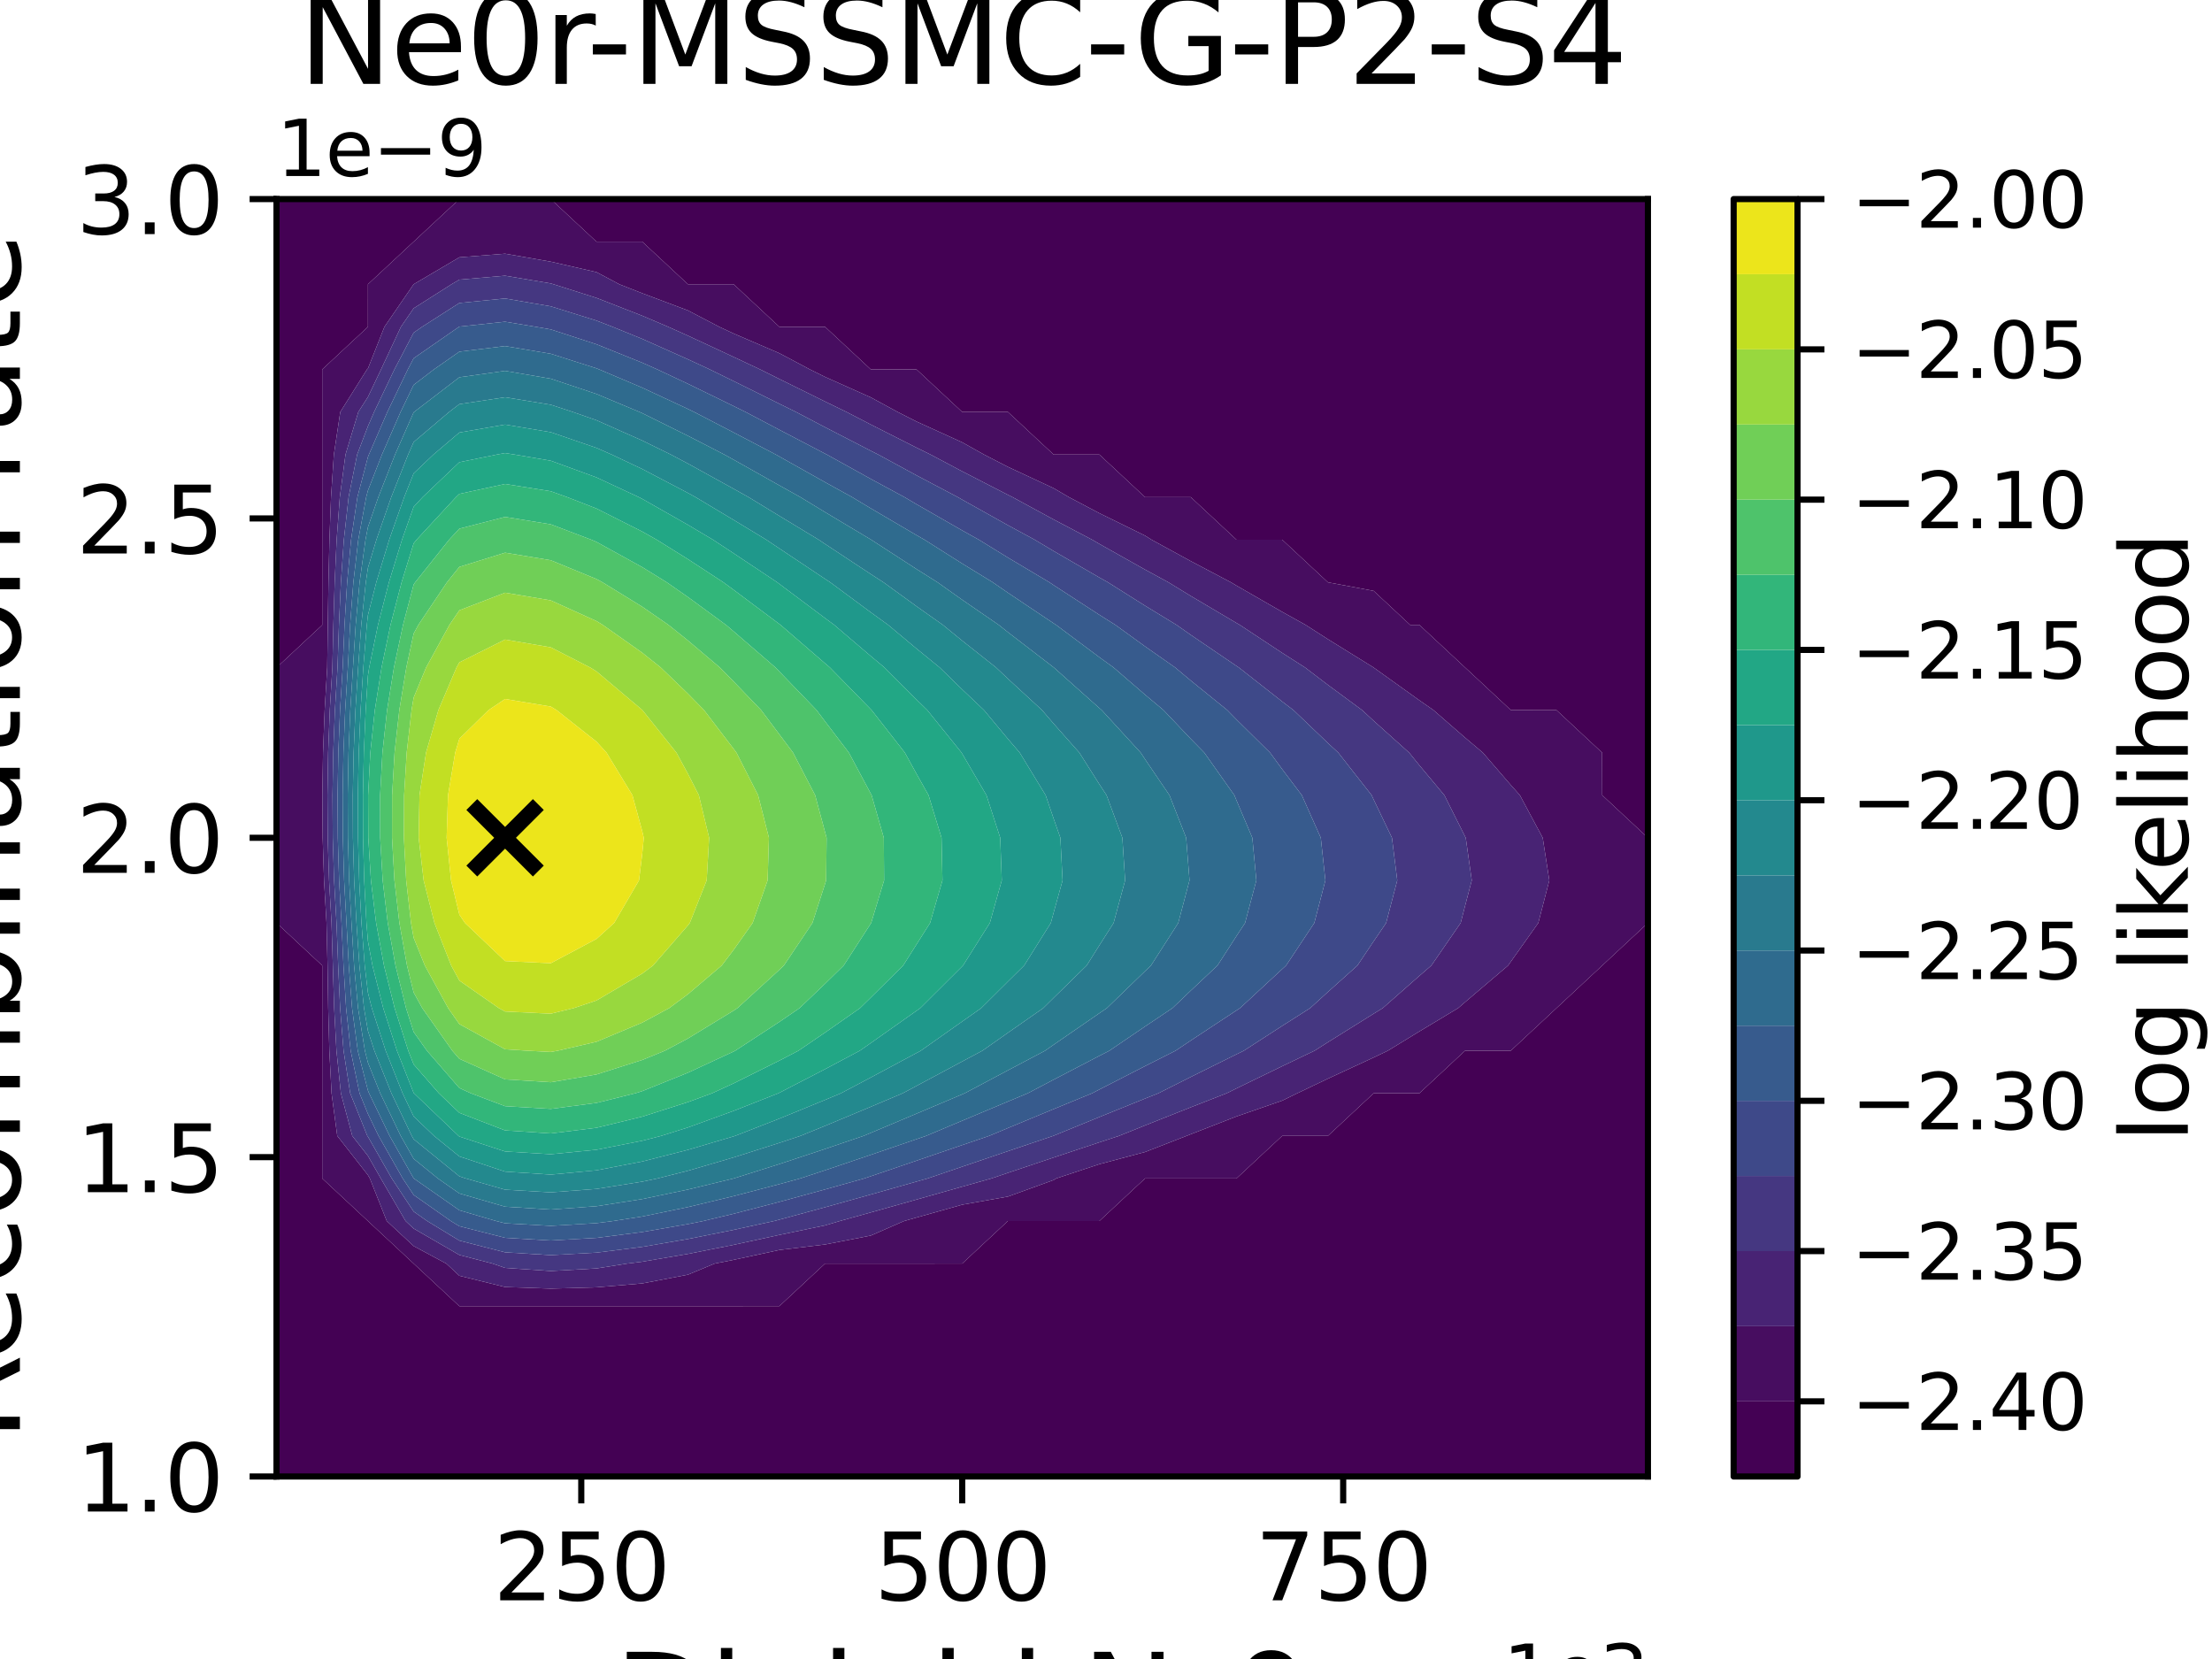 <?xml version="1.0" encoding="utf-8" standalone="no"?>
<!DOCTYPE svg PUBLIC "-//W3C//DTD SVG 1.1//EN"
  "http://www.w3.org/Graphics/SVG/1.1/DTD/svg11.dtd">
<svg xmlns:xlink="http://www.w3.org/1999/xlink" width="288pt" height="216pt" viewBox="0 0 288 216" xmlns="http://www.w3.org/2000/svg" version="1.1">
 <defs>
  <style type="text/css">*{stroke-linejoin: round; stroke-linecap: butt}</style>
 </defs>
 <g id="figure_1">
  <g id="patch_1">
   <path d="M 0 216 
L 288 216 
L 288 0 
L 0 0 
z
" style="fill: #ffffff"/>
  </g>
  <g id="axes_1">
   <g id="patch_2">
    <path d="M 36 192.24 
L 214.56 192.24 
L 214.56 25.92 
L 36 25.92 
z
" style="fill: #ffffff"/>
   </g>
   <g id="PathCollection_1">
    <path d="M 36 186.696 
L 36 181.152 
L 36 175.608 
L 36 170.064 
L 36 164.52 
L 36 158.976 
L 36 153.432 
L 36 147.888 
L 36 142.344 
L 36 136.8 
L 36 131.256 
L 36 125.712 
L 36 120.168 
L 36 114.624 
L 36 109.08 
L 36 103.536 
L 36 97.992 
L 36 92.448 
L 36 86.904 
L 36 81.36 
L 36 75.816 
L 36 70.272 
L 36 64.728 
L 36 59.184 
L 36 53.64 
L 36 48.096 
L 36 42.552 
L 36 37.008 
L 36 31.464 
L 36 25.92 
L 41.952 25.92 
L 47.904 25.92 
L 53.856 25.92 
L 59.808 25.92 
L 65.76 25.92 
L 71.712 25.92 
L 77.664 25.92 
L 83.616 25.92 
L 89.568 25.92 
L 95.52 25.92 
L 101.472 25.92 
L 107.424 25.92 
L 113.376 25.92 
L 119.328 25.92 
L 125.28 25.92 
L 131.232 25.92 
L 137.184 25.92 
L 143.136 25.92 
L 149.088 25.92 
L 155.04 25.92 
L 160.992 25.92 
L 166.944 25.92 
L 172.896 25.92 
L 178.848 25.92 
L 184.8 25.92 
L 190.752 25.92 
L 196.704 25.92 
L 202.656 25.92 
L 208.608 25.92 
L 214.56 25.92 
L 214.56 31.464 
L 214.56 37.008 
L 214.56 42.552 
L 214.56 48.096 
L 214.56 53.64 
L 214.56 59.184 
L 214.56 64.728 
L 214.56 70.272 
L 214.56 75.816 
L 214.56 81.36 
L 214.56 86.904 
L 214.56 92.448 
L 214.56 97.992 
L 214.56 103.536 
L 214.56 109.08 
L 214.56 114.624 
L 214.56 120.168 
L 214.56 125.712 
L 214.56 131.256 
L 214.56 136.8 
L 214.56 142.344 
L 214.56 147.888 
L 214.56 153.432 
L 214.56 158.976 
L 214.56 164.52 
L 214.56 170.064 
L 214.56 175.608 
L 214.56 181.152 
L 214.56 186.696 
L 214.56 192.24 
L 208.608 192.24 
L 202.656 192.24 
L 196.704 192.24 
L 190.752 192.24 
L 184.8 192.24 
L 178.848 192.24 
L 172.896 192.24 
L 166.944 192.24 
L 160.992 192.24 
L 155.04 192.24 
L 149.088 192.24 
L 143.136 192.24 
L 137.184 192.24 
L 131.232 192.24 
L 125.28 192.24 
L 119.328 192.24 
L 113.376 192.24 
L 107.424 192.24 
L 101.472 192.24 
L 95.52 192.24 
L 89.568 192.24 
L 83.616 192.24 
L 77.664 192.24 
L 71.712 192.24 
L 65.76 192.24 
L 59.808 192.24 
L 53.856 192.24 
L 47.904 192.24 
L 41.952 192.24 
L 36 192.24 
z
M 41.952 125.708 
L 41.952 125.712 
L 41.952 131.256 
L 41.952 136.8 
L 41.952 142.344 
L 41.952 147.888 
L 41.953 153.432 
L 47.904 158.975 
L 47.904 158.976 
L 53.856 164.52 
L 53.856 164.52 
L 59.808 170.064 
L 65.76 170.064 
L 71.712 170.064 
L 77.664 170.064 
L 83.616 170.064 
L 89.568 170.064 
L 95.52 170.063 
L 101.472 170.058 
L 107.418 164.52 
L 107.424 164.52 
L 113.376 164.52 
L 119.328 164.519 
L 125.28 164.514 
L 131.226 158.976 
L 131.232 158.976 
L 137.184 158.975 
L 143.136 158.974 
L 149.086 153.432 
L 149.088 153.432 
L 155.04 153.431 
L 160.992 153.43 
L 166.942 147.888 
L 166.944 147.888 
L 172.896 147.887 
L 178.847 142.344 
L 178.848 142.344 
L 184.8 142.343 
L 190.751 136.8 
L 190.752 136.799 
L 196.704 136.798 
L 202.654 131.256 
L 202.656 131.255 
L 208.606 125.712 
L 208.608 125.709 
L 214.557 120.168 
L 214.558 114.624 
L 214.558 109.08 
L 208.608 103.538 
L 208.607 103.536 
L 208.592 97.992 
L 202.656 92.463 
L 196.704 92.449 
L 196.703 92.448 
L 190.752 86.905 
L 190.75 86.904 
L 184.8 81.362 
L 183.6 81.36 
L 178.848 76.933 
L 172.896 75.817 
L 172.893 75.816 
L 166.944 70.275 
L 160.992 70.273 
L 160.99 70.272 
L 155.04 64.73 
L 149.088 64.728 
L 149.087 64.728 
L 143.136 59.185 
L 137.184 59.184 
L 137.183 59.184 
L 131.232 53.641 
L 125.28 53.64 
L 125.279 53.64 
L 119.328 48.097 
L 113.376 48.096 
L 113.375 48.096 
L 107.424 42.553 
L 101.472 42.552 
L 101.471 42.552 
L 95.52 37.009 
L 89.568 37.008 
L 89.567 37.008 
L 83.616 31.465 
L 77.664 31.464 
L 77.657 31.464 
L 71.712 25.927 
L 65.76 25.921 
L 59.808 25.922 
L 53.858 31.464 
L 53.856 31.465 
L 47.905 37.008 
L 47.904 42.552 
L 47.904 42.553 
L 41.953 48.096 
L 41.952 53.64 
L 41.952 59.184 
L 41.952 64.728 
L 41.952 70.272 
L 41.952 75.816 
L 41.952 81.36 
L 41.952 81.377 
L 36.018 86.904 
L 36.001 92.448 
L 36.001 97.992 
L 36.001 103.536 
L 36.001 109.08 
L 36.001 114.624 
L 36.004 120.168 
z
" clip-path="url(#p83123bfeba)" style="fill: #440154"/>
   </g>
   <g id="PathCollection_2">
    <path d="M 36.004 120.168 
L 36.001 114.624 
L 36.001 109.08 
L 36.001 103.536 
L 36.001 97.992 
L 36.001 92.448 
L 36.018 86.904 
L 41.952 81.377 
L 41.952 81.36 
L 41.952 75.816 
L 41.952 70.272 
L 41.952 64.728 
L 41.952 59.184 
L 41.952 53.64 
L 41.953 48.096 
L 47.904 42.553 
L 47.904 42.552 
L 47.905 37.008 
L 53.856 31.465 
L 53.858 31.464 
L 59.808 25.922 
L 65.76 25.921 
L 71.712 25.927 
L 77.657 31.464 
L 77.664 31.464 
L 83.616 31.465 
L 89.567 37.008 
L 89.568 37.008 
L 95.52 37.009 
L 101.471 42.552 
L 101.472 42.552 
L 107.424 42.553 
L 113.375 48.096 
L 113.376 48.096 
L 119.328 48.097 
L 125.279 53.64 
L 125.28 53.64 
L 131.232 53.641 
L 137.183 59.184 
L 137.184 59.184 
L 143.136 59.185 
L 149.087 64.728 
L 149.088 64.728 
L 155.04 64.73 
L 160.99 70.272 
L 160.992 70.273 
L 166.944 70.275 
L 172.893 75.816 
L 172.896 75.817 
L 178.848 76.933 
L 183.6 81.36 
L 184.8 81.362 
L 190.75 86.904 
L 190.752 86.905 
L 196.703 92.448 
L 196.704 92.449 
L 202.656 92.463 
L 208.592 97.992 
L 208.607 103.536 
L 208.608 103.538 
L 214.558 109.08 
L 214.558 114.624 
L 214.557 120.168 
L 208.608 125.709 
L 208.606 125.712 
L 202.656 131.255 
L 202.654 131.256 
L 196.704 136.798 
L 190.752 136.799 
L 190.751 136.8 
L 184.8 142.343 
L 178.848 142.344 
L 178.847 142.344 
L 172.896 147.887 
L 166.944 147.888 
L 166.942 147.888 
L 160.992 153.43 
L 155.04 153.431 
L 149.088 153.432 
L 149.086 153.432 
L 143.136 158.974 
L 137.184 158.975 
L 131.232 158.976 
L 131.226 158.976 
L 125.28 164.514 
L 119.328 164.519 
L 113.376 164.52 
L 107.424 164.52 
L 107.418 164.52 
L 101.472 170.058 
L 95.52 170.063 
L 89.568 170.064 
L 83.616 170.064 
L 77.664 170.064 
L 71.712 170.064 
L 65.76 170.064 
L 59.808 170.064 
L 53.856 164.52 
L 53.856 164.52 
L 47.904 158.976 
L 47.904 158.975 
L 41.953 153.432 
L 41.952 147.888 
L 41.952 142.344 
L 41.952 136.8 
L 41.952 131.256 
L 41.952 125.712 
L 41.952 125.708 
z
M 47.904 152.996 
L 48.153 153.432 
L 50.355 158.976 
L 53.856 162.237 
L 58.109 164.52 
L 59.808 166.103 
L 65.76 167.57 
L 71.712 167.775 
L 77.664 167.607 
L 83.616 167.102 
L 89.568 165.963 
L 93.039 164.52 
L 95.52 164.029 
L 101.472 162.745 
L 107.424 162.031 
L 113.376 160.871 
L 117.709 158.976 
L 119.328 158.522 
L 125.28 156.849 
L 131.232 155.793 
L 137.184 153.637 
L 137.514 153.432 
L 143.136 151.573 
L 149.088 149.989 
L 154.495 147.888 
L 155.04 147.672 
L 160.992 145.358 
L 166.944 143.3 
L 168.901 142.344 
L 172.896 140.44 
L 178.848 137.684 
L 180.7 136.8 
L 184.8 134.293 
L 189.85 131.256 
L 190.752 130.476 
L 196.355 125.712 
L 196.704 125.213 
L 200.287 120.168 
L 201.722 114.624 
L 200.86 109.08 
L 197.888 103.536 
L 196.704 102.205 
L 193.064 97.992 
L 190.752 96.039 
L 186.627 92.448 
L 184.8 91.179 
L 178.848 86.915 
L 178.833 86.904 
L 172.896 83.223 
L 169.986 81.36 
L 166.944 79.667 
L 160.992 76.247 
L 160.265 75.816 
L 155.04 73.059 
L 149.933 70.272 
L 149.088 69.739 
L 143.136 66.818 
L 139.174 64.728 
L 137.184 63.563 
L 131.232 60.788 
L 128.123 59.184 
L 125.28 57.592 
L 119.328 54.883 
L 116.877 53.64 
L 113.376 51.738 
L 107.424 49.076 
L 105.446 48.096 
L 101.472 45.988 
L 95.52 43.427 
L 93.648 42.552 
L 89.568 40.419 
L 83.616 38.182 
L 80.626 37.008 
L 77.664 35.431 
L 71.712 34.071 
L 65.76 33.031 
L 59.808 33.503 
L 53.858 37.008 
L 53.856 37.01 
L 50.052 42.552 
L 47.904 47.985 
L 47.784 48.096 
L 44.302 53.64 
L 43.468 59.184 
L 43.097 64.728 
L 42.891 70.272 
L 42.763 75.816 
L 42.678 81.36 
L 42.602 86.904 
L 42.271 92.448 
L 42.058 97.992 
L 41.97 103.536 
L 42.012 109.08 
L 42.19 114.624 
L 42.512 120.168 
L 42.644 125.712 
L 42.729 131.256 
L 42.878 136.8 
L 43.167 142.344 
L 43.91 147.888 
z
" clip-path="url(#p83123bfeba)" style="fill: #470d60"/>
   </g>
   <g id="PathCollection_3">
    <path d="M 43.91 147.888 
L 43.167 142.344 
L 42.878 136.8 
L 42.729 131.256 
L 42.644 125.712 
L 42.512 120.168 
L 42.19 114.624 
L 42.012 109.08 
L 41.97 103.536 
L 42.058 97.992 
L 42.271 92.448 
L 42.602 86.904 
L 42.678 81.36 
L 42.763 75.816 
L 42.891 70.272 
L 43.097 64.728 
L 43.468 59.184 
L 44.302 53.64 
L 47.784 48.096 
L 47.904 47.985 
L 50.052 42.552 
L 53.856 37.01 
L 53.858 37.008 
L 59.808 33.503 
L 65.76 33.031 
L 71.712 34.071 
L 77.664 35.431 
L 80.626 37.008 
L 83.616 38.182 
L 89.568 40.419 
L 93.648 42.552 
L 95.52 43.427 
L 101.472 45.988 
L 105.446 48.096 
L 107.424 49.076 
L 113.376 51.738 
L 116.877 53.64 
L 119.328 54.883 
L 125.28 57.592 
L 128.123 59.184 
L 131.232 60.788 
L 137.184 63.563 
L 139.174 64.728 
L 143.136 66.818 
L 149.088 69.739 
L 149.933 70.272 
L 155.04 73.059 
L 160.265 75.816 
L 160.992 76.247 
L 166.944 79.667 
L 169.986 81.36 
L 172.896 83.223 
L 178.833 86.904 
L 178.848 86.915 
L 184.8 91.179 
L 186.627 92.448 
L 190.752 96.039 
L 193.064 97.992 
L 196.704 102.205 
L 197.888 103.536 
L 200.86 109.08 
L 201.722 114.624 
L 200.287 120.168 
L 196.704 125.213 
L 196.355 125.712 
L 190.752 130.476 
L 189.85 131.256 
L 184.8 134.293 
L 180.7 136.8 
L 178.848 137.684 
L 172.896 140.44 
L 168.901 142.344 
L 166.944 143.3 
L 160.992 145.358 
L 155.04 147.672 
L 154.495 147.888 
L 149.088 149.989 
L 143.136 151.573 
L 137.514 153.432 
L 137.184 153.637 
L 131.232 155.793 
L 125.28 156.849 
L 119.328 158.522 
L 117.709 158.976 
L 113.376 160.871 
L 107.424 162.031 
L 101.472 162.745 
L 95.52 164.029 
L 93.039 164.52 
L 89.568 165.963 
L 83.616 167.102 
L 77.664 167.607 
L 71.712 167.775 
L 65.76 167.57 
L 59.808 166.103 
L 58.109 164.52 
L 53.856 162.237 
L 50.355 158.976 
L 48.153 153.432 
L 47.904 152.996 
z
M 47.904 150.493 
L 49.581 153.432 
L 52.806 158.976 
L 53.856 159.954 
L 59.808 163.396 
L 64.146 164.52 
L 65.76 165.077 
L 71.712 165.486 
L 77.664 165.15 
L 81.633 164.52 
L 83.616 164.272 
L 89.568 163.261 
L 95.52 162.077 
L 101.472 160.784 
L 107.424 159.543 
L 109.337 158.976 
L 113.376 157.855 
L 119.328 156.182 
L 125.28 154.501 
L 129.078 153.432 
L 131.232 152.703 
L 137.184 150.706 
L 143.136 148.729 
L 145.703 147.888 
L 149.088 146.526 
L 155.04 144.165 
L 159.704 142.344 
L 160.992 141.707 
L 166.944 138.814 
L 171.155 136.8 
L 172.896 135.695 
L 178.848 131.982 
L 180.032 131.256 
L 184.8 127.06 
L 186.358 125.712 
L 190.177 120.168 
L 190.752 117.94 
L 191.623 114.624 
L 190.838 109.08 
L 190.752 108.914 
L 188.058 103.536 
L 184.8 99.637 
L 183.466 97.992 
L 178.848 93.848 
L 177.335 92.448 
L 172.896 89.175 
L 169.912 86.904 
L 166.944 85.008 
L 161.417 81.36 
L 160.992 81.116 
L 155.04 77.596 
L 152.128 75.816 
L 149.088 74.162 
L 143.136 70.816 
L 142.198 70.272 
L 137.184 67.637 
L 131.83 64.728 
L 131.232 64.43 
L 125.28 61.37 
L 121.157 59.184 
L 119.328 58.283 
L 113.376 55.273 
L 110.221 53.64 
L 107.424 52.282 
L 101.472 49.343 
L 98.965 48.096 
L 95.52 46.477 
L 89.568 43.704 
L 86.999 42.552 
L 83.616 41.108 
L 77.664 38.788 
L 72.059 37.008 
L 71.712 36.903 
L 65.76 35.897 
L 59.808 36.411 
L 58.795 37.008 
L 53.856 40.139 
L 52.2 42.552 
L 49.611 48.096 
L 47.904 51.686 
L 46.652 53.64 
L 44.983 59.184 
L 44.242 64.728 
L 43.83 70.272 
L 43.574 75.816 
L 43.404 81.36 
L 43.273 86.904 
L 42.938 92.448 
L 42.722 97.992 
L 42.63 103.536 
L 42.668 109.08 
L 42.843 114.624 
L 43.162 120.168 
L 43.335 125.712 
L 43.507 131.256 
L 43.804 136.8 
L 44.382 142.344 
L 45.867 147.888 
z
" clip-path="url(#p83123bfeba)" style="fill: #482374"/>
   </g>
   <g id="PathCollection_4">
    <path d="M 45.867 147.888 
L 44.382 142.344 
L 43.804 136.8 
L 43.507 131.256 
L 43.335 125.712 
L 43.162 120.168 
L 42.843 114.624 
L 42.668 109.08 
L 42.63 103.536 
L 42.722 97.992 
L 42.938 92.448 
L 43.273 86.904 
L 43.404 81.36 
L 43.574 75.816 
L 43.83 70.272 
L 44.242 64.728 
L 44.983 59.184 
L 46.652 53.64 
L 47.904 51.686 
L 49.611 48.096 
L 52.2 42.552 
L 53.856 40.139 
L 58.795 37.008 
L 59.808 36.411 
L 65.76 35.897 
L 71.712 36.903 
L 72.059 37.008 
L 77.664 38.788 
L 83.616 41.108 
L 86.999 42.552 
L 89.568 43.704 
L 95.52 46.477 
L 98.965 48.096 
L 101.472 49.343 
L 107.424 52.282 
L 110.221 53.64 
L 113.376 55.273 
L 119.328 58.283 
L 121.157 59.184 
L 125.28 61.37 
L 131.232 64.43 
L 131.83 64.728 
L 137.184 67.637 
L 142.198 70.272 
L 143.136 70.816 
L 149.088 74.162 
L 152.128 75.816 
L 155.04 77.596 
L 160.992 81.116 
L 161.417 81.36 
L 166.944 85.008 
L 169.912 86.904 
L 172.896 89.175 
L 177.335 92.448 
L 178.848 93.848 
L 183.466 97.992 
L 184.8 99.637 
L 188.058 103.536 
L 190.752 108.914 
L 190.838 109.08 
L 191.623 114.624 
L 190.752 117.94 
L 190.177 120.168 
L 186.358 125.712 
L 184.8 127.06 
L 180.032 131.256 
L 178.848 131.982 
L 172.896 135.695 
L 171.155 136.8 
L 166.944 138.814 
L 160.992 141.707 
L 159.704 142.344 
L 155.04 144.165 
L 149.088 146.526 
L 145.703 147.888 
L 143.136 148.729 
L 137.184 150.706 
L 131.232 152.703 
L 129.078 153.432 
L 125.28 154.501 
L 119.328 156.182 
L 113.376 157.855 
L 109.337 158.976 
L 107.424 159.543 
L 101.472 160.784 
L 95.52 162.077 
L 89.568 163.261 
L 83.616 164.272 
L 81.633 164.52 
L 77.664 165.15 
L 71.712 165.486 
L 65.76 165.077 
L 64.146 164.52 
L 59.808 163.396 
L 53.856 159.954 
L 52.806 158.976 
L 49.581 153.432 
L 47.904 150.493 
z
M 47.904 147.99 
L 51.009 153.432 
L 53.856 157.74 
L 55.618 158.976 
L 59.808 161.523 
L 65.76 163.052 
L 71.712 163.418 
L 77.664 163.093 
L 83.616 162.341 
L 89.568 161.319 
L 95.52 160.125 
L 100.778 158.976 
L 101.472 158.797 
L 107.424 157.183 
L 113.376 155.524 
L 119.328 153.841 
L 120.775 153.432 
L 125.28 151.899 
L 131.232 149.879 
L 137.136 147.888 
L 137.184 147.868 
L 143.136 145.436 
L 149.088 143.031 
L 150.816 142.344 
L 155.04 140.218 
L 160.992 137.265 
L 161.945 136.8 
L 166.944 133.569 
L 170.581 131.256 
L 172.896 129.148 
L 176.732 125.712 
L 178.848 122.552 
L 180.472 120.168 
L 181.923 114.624 
L 181.232 109.08 
L 178.848 104.101 
L 178.586 103.536 
L 174.239 97.992 
L 172.896 96.748 
L 168.395 92.448 
L 166.944 91.345 
L 161.287 86.904 
L 160.992 86.71 
L 155.04 82.665 
L 153.181 81.36 
L 149.088 78.865 
L 144.251 75.816 
L 143.136 75.19 
L 137.184 71.746 
L 134.717 70.272 
L 131.232 68.385 
L 125.28 65.058 
L 124.705 64.728 
L 119.328 61.889 
L 114.349 59.184 
L 113.376 58.693 
L 107.424 55.624 
L 103.645 53.64 
L 101.472 52.57 
L 95.52 49.622 
L 92.409 48.096 
L 89.568 46.778 
L 83.616 44.123 
L 79.755 42.552 
L 77.664 41.742 
L 71.712 39.884 
L 65.76 38.861 
L 59.808 39.45 
L 54.957 42.552 
L 53.856 43.315 
L 51.354 48.096 
L 48.709 53.64 
L 47.904 55.497 
L 46.498 59.184 
L 45.387 64.728 
L 44.769 70.272 
L 44.385 75.816 
L 44.131 81.36 
L 43.944 86.904 
L 43.606 92.448 
L 43.386 97.992 
L 43.291 103.536 
L 43.325 109.08 
L 43.497 114.624 
L 43.812 120.168 
L 44.027 125.712 
L 44.284 131.256 
L 44.73 136.8 
L 45.597 142.344 
L 47.824 147.888 
z
" clip-path="url(#p83123bfeba)" style="fill: #453781"/>
   </g>
   <g id="PathCollection_5">
    <path d="M 47.824 147.888 
L 45.597 142.344 
L 44.73 136.8 
L 44.284 131.256 
L 44.027 125.712 
L 43.812 120.168 
L 43.497 114.624 
L 43.325 109.08 
L 43.291 103.536 
L 43.386 97.992 
L 43.606 92.448 
L 43.944 86.904 
L 44.131 81.36 
L 44.385 75.816 
L 44.769 70.272 
L 45.387 64.728 
L 46.498 59.184 
L 47.904 55.497 
L 48.709 53.64 
L 51.354 48.096 
L 53.856 43.315 
L 54.957 42.552 
L 59.808 39.45 
L 65.76 38.861 
L 71.712 39.884 
L 77.664 41.742 
L 79.755 42.552 
L 83.616 44.123 
L 89.568 46.778 
L 92.409 48.096 
L 95.52 49.622 
L 101.472 52.57 
L 103.645 53.64 
L 107.424 55.624 
L 113.376 58.693 
L 114.349 59.184 
L 119.328 61.889 
L 124.705 64.728 
L 125.28 65.058 
L 131.232 68.385 
L 134.717 70.272 
L 137.184 71.746 
L 143.136 75.19 
L 144.251 75.816 
L 149.088 78.865 
L 153.181 81.36 
L 155.04 82.665 
L 160.992 86.71 
L 161.287 86.904 
L 166.944 91.345 
L 168.395 92.448 
L 172.896 96.748 
L 174.239 97.992 
L 178.586 103.536 
L 178.848 104.101 
L 181.232 109.08 
L 181.923 114.624 
L 180.472 120.168 
L 178.848 122.552 
L 176.732 125.712 
L 172.896 129.148 
L 170.581 131.256 
L 166.944 133.569 
L 161.945 136.8 
L 160.992 137.265 
L 155.04 140.218 
L 150.816 142.344 
L 149.088 143.031 
L 143.136 145.436 
L 137.184 147.868 
L 137.136 147.888 
L 131.232 149.879 
L 125.28 151.899 
L 120.775 153.432 
L 119.328 153.841 
L 113.376 155.524 
L 107.424 157.183 
L 101.472 158.797 
L 100.778 158.976 
L 95.52 160.125 
L 89.568 161.319 
L 83.616 162.341 
L 77.664 163.093 
L 71.712 163.418 
L 65.76 163.052 
L 59.808 161.523 
L 55.618 158.976 
L 53.856 157.74 
L 51.009 153.432 
L 47.904 147.99 
z
M 47.904 145.025 
L 49.287 147.888 
L 52.437 153.432 
L 53.856 155.579 
L 58.698 158.976 
L 59.808 159.65 
L 65.76 161.162 
L 71.712 161.512 
L 77.664 161.173 
L 83.616 160.409 
L 89.568 159.377 
L 91.556 158.976 
L 95.52 158.031 
L 101.472 156.486 
L 107.424 154.862 
L 112.526 153.432 
L 113.376 153.146 
L 119.328 151.121 
L 125.28 149.085 
L 128.794 147.888 
L 131.232 146.869 
L 137.184 144.401 
L 142.191 142.344 
L 143.136 141.853 
L 149.088 138.805 
L 153.057 136.8 
L 155.04 135.474 
L 160.992 131.552 
L 161.449 131.256 
L 166.944 126.169 
L 167.446 125.712 
L 171.122 120.168 
L 172.565 114.624 
L 171.966 109.08 
L 169.498 103.536 
L 166.944 100.158 
L 165.358 97.992 
L 160.992 93.683 
L 159.781 92.448 
L 155.04 88.611 
L 152.999 86.904 
L 149.088 84.163 
L 145.218 81.36 
L 143.136 80.051 
L 137.184 76.185 
L 136.633 75.816 
L 131.232 72.599 
L 127.449 70.272 
L 125.28 69.064 
L 119.328 65.649 
L 117.763 64.728 
L 113.376 62.355 
L 107.656 59.184 
L 107.424 59.065 
L 101.472 55.956 
L 97.073 53.64 
L 95.52 52.873 
L 89.568 49.969 
L 85.579 48.096 
L 83.616 47.224 
L 77.664 44.826 
L 71.712 42.89 
L 69.767 42.552 
L 65.76 41.887 
L 59.808 42.523 
L 59.762 42.552 
L 53.856 46.646 
L 53.097 48.096 
L 50.432 53.64 
L 48.028 59.184 
L 47.904 59.5 
L 46.532 64.728 
L 45.709 70.272 
L 45.196 75.816 
L 44.857 81.36 
L 44.616 86.904 
L 44.274 92.448 
L 44.051 97.992 
L 43.951 103.536 
L 43.982 109.08 
L 44.15 114.624 
L 44.462 120.168 
L 44.719 125.712 
L 45.061 131.256 
L 45.655 136.8 
L 46.812 142.344 
z
" clip-path="url(#p83123bfeba)" style="fill: #3e4989"/>
   </g>
   <g id="PathCollection_6">
    <path d="M 46.812 142.344 
L 45.655 136.8 
L 45.061 131.256 
L 44.719 125.712 
L 44.462 120.168 
L 44.15 114.624 
L 43.982 109.08 
L 43.951 103.536 
L 44.051 97.992 
L 44.274 92.448 
L 44.616 86.904 
L 44.857 81.36 
L 45.196 75.816 
L 45.709 70.272 
L 46.532 64.728 
L 47.904 59.5 
L 48.028 59.184 
L 50.432 53.64 
L 53.097 48.096 
L 53.856 46.646 
L 59.762 42.552 
L 59.808 42.523 
L 65.76 41.887 
L 69.767 42.552 
L 71.712 42.89 
L 77.664 44.826 
L 83.616 47.224 
L 85.579 48.096 
L 89.568 49.969 
L 95.52 52.873 
L 97.073 53.64 
L 101.472 55.956 
L 107.424 59.065 
L 107.656 59.184 
L 113.376 62.355 
L 117.763 64.728 
L 119.328 65.649 
L 125.28 69.064 
L 127.449 70.272 
L 131.232 72.599 
L 136.633 75.816 
L 137.184 76.185 
L 143.136 80.051 
L 145.218 81.36 
L 149.088 84.163 
L 152.999 86.904 
L 155.04 88.611 
L 159.781 92.448 
L 160.992 93.683 
L 165.358 97.992 
L 166.944 100.158 
L 169.498 103.536 
L 171.966 109.08 
L 172.565 114.624 
L 171.122 120.168 
L 167.446 125.712 
L 166.944 126.169 
L 161.449 131.256 
L 160.992 131.552 
L 155.04 135.474 
L 153.057 136.8 
L 149.088 138.805 
L 143.136 141.853 
L 142.191 142.344 
L 137.184 144.401 
L 131.232 146.869 
L 128.794 147.888 
L 125.28 149.085 
L 119.328 151.121 
L 113.376 153.146 
L 112.526 153.432 
L 107.424 154.862 
L 101.472 156.486 
L 95.52 158.031 
L 91.556 158.976 
L 89.568 159.377 
L 83.616 160.409 
L 77.664 161.173 
L 71.712 161.512 
L 65.76 161.162 
L 59.808 159.65 
L 58.698 158.976 
L 53.856 155.579 
L 52.437 153.432 
L 49.287 147.888 
L 47.904 145.025 
z
M 47.904 141.977 
L 48.052 142.344 
L 50.729 147.888 
L 53.856 153.416 
L 53.876 153.432 
L 59.808 157.575 
L 64.592 158.976 
L 65.76 159.271 
L 71.712 159.606 
L 77.664 159.254 
L 79.804 158.976 
L 83.616 158.39 
L 89.568 157.162 
L 95.52 155.733 
L 101.472 154.176 
L 104.187 153.432 
L 107.424 152.367 
L 113.376 150.357 
L 119.328 148.319 
L 120.585 147.888 
L 125.28 145.914 
L 131.232 143.417 
L 133.809 142.344 
L 137.184 140.569 
L 143.136 137.469 
L 144.439 136.8 
L 149.088 133.643 
L 152.65 131.256 
L 155.04 128.975 
L 158.51 125.712 
L 160.992 121.866 
L 162.106 120.168 
L 163.576 114.624 
L 163.053 109.08 
L 160.992 104.217 
L 160.712 103.536 
L 156.795 97.992 
L 155.04 96.202 
L 151.477 92.448 
L 149.088 90.451 
L 144.979 86.904 
L 143.136 85.571 
L 137.499 81.36 
L 137.184 81.156 
L 131.232 77.178 
L 129.256 75.816 
L 125.28 73.378 
L 120.364 70.272 
L 119.328 69.679 
L 113.376 66.185 
L 110.95 64.728 
L 107.424 62.783 
L 101.472 59.441 
L 101.015 59.184 
L 95.52 56.308 
L 90.376 53.64 
L 89.568 53.247 
L 83.616 50.474 
L 78.007 48.096 
L 77.664 47.958 
L 71.712 46.06 
L 65.76 45.059 
L 59.808 45.787 
L 56.5 48.096 
L 53.856 50.114 
L 52.155 53.64 
L 49.731 59.184 
L 47.904 63.864 
L 47.677 64.728 
L 46.648 70.272 
L 46.007 75.816 
L 45.583 81.36 
L 45.287 86.904 
L 44.941 92.448 
L 44.715 97.992 
L 44.612 103.536 
L 44.639 109.08 
L 44.804 114.624 
L 45.112 120.168 
L 45.41 125.712 
L 45.839 131.256 
L 46.581 136.8 
z
" clip-path="url(#p83123bfeba)" style="fill: #375b8d"/>
   </g>
   <g id="PathCollection_7">
    <path d="M 46.581 136.8 
L 45.839 131.256 
L 45.41 125.712 
L 45.112 120.168 
L 44.804 114.624 
L 44.639 109.08 
L 44.612 103.536 
L 44.715 97.992 
L 44.941 92.448 
L 45.287 86.904 
L 45.583 81.36 
L 46.007 75.816 
L 46.648 70.272 
L 47.677 64.728 
L 47.904 63.864 
L 49.731 59.184 
L 52.155 53.64 
L 53.856 50.114 
L 56.5 48.096 
L 59.808 45.787 
L 65.76 45.059 
L 71.712 46.06 
L 77.664 47.958 
L 78.007 48.096 
L 83.616 50.474 
L 89.568 53.247 
L 90.376 53.64 
L 95.52 56.308 
L 101.015 59.184 
L 101.472 59.441 
L 107.424 62.783 
L 110.95 64.728 
L 113.376 66.185 
L 119.328 69.679 
L 120.364 70.272 
L 125.28 73.378 
L 129.256 75.816 
L 131.232 77.178 
L 137.184 81.156 
L 137.499 81.36 
L 143.136 85.571 
L 144.979 86.904 
L 149.088 90.451 
L 151.477 92.448 
L 155.04 96.202 
L 156.795 97.992 
L 160.712 103.536 
L 160.992 104.217 
L 163.053 109.08 
L 163.576 114.624 
L 162.106 120.168 
L 160.992 121.866 
L 158.51 125.712 
L 155.04 128.975 
L 152.65 131.256 
L 149.088 133.643 
L 144.439 136.8 
L 143.136 137.469 
L 137.184 140.569 
L 133.809 142.344 
L 131.232 143.417 
L 125.28 145.914 
L 120.585 147.888 
L 119.328 148.319 
L 113.376 150.357 
L 107.424 152.367 
L 104.187 153.432 
L 101.472 154.176 
L 95.52 155.733 
L 89.568 157.162 
L 83.616 158.39 
L 79.804 158.976 
L 77.664 159.254 
L 71.712 159.606 
L 65.76 159.271 
L 64.592 158.976 
L 59.808 157.575 
L 53.876 153.432 
L 53.856 153.416 
L 50.729 147.888 
L 48.052 142.344 
L 47.904 141.977 
z
M 47.904 138.353 
L 49.507 142.344 
L 52.171 147.888 
L 53.856 150.867 
L 57.011 153.432 
L 59.808 155.386 
L 65.76 157.108 
L 71.712 157.48 
L 77.664 157.049 
L 83.616 156.12 
L 89.568 154.877 
L 95.52 153.434 
L 95.528 153.432 
L 101.472 151.561 
L 107.424 149.592 
L 112.441 147.888 
L 113.376 147.499 
L 119.328 144.996 
L 125.28 142.479 
L 125.6 142.344 
L 131.232 139.354 
L 136.069 136.8 
L 137.184 136.023 
L 143.136 131.92 
L 144.112 131.256 
L 149.088 126.442 
L 149.853 125.712 
L 153.408 120.168 
L 154.874 114.624 
L 154.437 109.08 
L 152.263 103.536 
L 149.088 98.86 
L 148.517 97.992 
L 143.433 92.448 
L 143.136 92.192 
L 137.203 86.904 
L 137.184 86.89 
L 131.232 82.313 
L 130.031 81.36 
L 125.28 78.093 
L 122.066 75.816 
L 119.328 74.092 
L 113.427 70.272 
L 113.376 70.242 
L 107.424 66.682 
L 104.21 64.728 
L 101.472 63.198 
L 95.52 59.853 
L 94.312 59.184 
L 89.568 56.741 
L 83.616 53.794 
L 83.27 53.64 
L 77.664 51.294 
L 71.712 49.307 
L 65.76 48.285 
L 59.808 49.121 
L 53.914 53.64 
L 53.856 53.689 
L 51.435 59.184 
L 49.255 64.728 
L 47.904 68.629 
L 47.587 70.272 
L 46.818 75.816 
L 46.309 81.36 
L 45.958 86.904 
L 45.609 92.448 
L 45.379 97.992 
L 45.272 103.536 
L 45.296 109.08 
L 45.457 114.624 
L 45.762 120.168 
L 46.102 125.712 
L 46.616 131.256 
L 47.507 136.8 
z
" clip-path="url(#p83123bfeba)" style="fill: #2f6b8e"/>
   </g>
   <g id="PathCollection_8">
    <path d="M 47.507 136.8 
L 46.616 131.256 
L 46.102 125.712 
L 45.762 120.168 
L 45.457 114.624 
L 45.296 109.08 
L 45.272 103.536 
L 45.379 97.992 
L 45.609 92.448 
L 45.958 86.904 
L 46.309 81.36 
L 46.818 75.816 
L 47.587 70.272 
L 47.904 68.629 
L 49.255 64.728 
L 51.435 59.184 
L 53.856 53.689 
L 53.914 53.64 
L 59.808 49.121 
L 65.76 48.285 
L 71.712 49.307 
L 77.664 51.294 
L 83.27 53.64 
L 83.616 53.794 
L 89.568 56.741 
L 94.312 59.184 
L 95.52 59.853 
L 101.472 63.198 
L 104.21 64.728 
L 107.424 66.682 
L 113.376 70.242 
L 113.427 70.272 
L 119.328 74.092 
L 122.066 75.816 
L 125.28 78.093 
L 130.031 81.36 
L 131.232 82.313 
L 137.184 86.89 
L 137.203 86.904 
L 143.136 92.192 
L 143.433 92.448 
L 148.517 97.992 
L 149.088 98.86 
L 152.263 103.536 
L 154.437 109.08 
L 154.874 114.624 
L 153.408 120.168 
L 149.853 125.712 
L 149.088 126.442 
L 144.112 131.256 
L 143.136 131.92 
L 137.184 136.023 
L 136.069 136.8 
L 131.232 139.354 
L 125.6 142.344 
L 125.28 142.479 
L 119.328 144.996 
L 113.376 147.499 
L 112.441 147.888 
L 107.424 149.592 
L 101.472 151.561 
L 95.528 153.432 
L 95.52 153.434 
L 89.568 154.877 
L 83.616 156.12 
L 77.664 157.049 
L 71.712 157.48 
L 65.76 157.108 
L 59.808 155.386 
L 57.011 153.432 
L 53.856 150.867 
L 52.171 147.888 
L 49.507 142.344 
L 47.904 138.353 
z
M 47.904 134.221 
L 48.744 136.8 
L 50.963 142.344 
L 53.613 147.888 
L 53.856 148.318 
L 59.808 153.154 
L 60.641 153.432 
L 65.76 154.894 
L 71.712 155.245 
L 77.664 154.795 
L 83.616 153.85 
L 85.601 153.432 
L 89.568 152.431 
L 95.52 150.693 
L 101.472 148.802 
L 104.223 147.888 
L 107.424 146.585 
L 113.376 144.1 
L 117.527 142.344 
L 119.328 141.384 
L 125.28 138.201 
L 127.908 136.8 
L 131.232 134.465 
L 135.828 131.256 
L 137.184 129.916 
L 141.481 125.712 
L 143.136 123.081 
L 144.991 120.168 
L 146.491 114.624 
L 146.13 109.08 
L 144.072 103.536 
L 143.136 102.106 
L 140.528 97.992 
L 137.184 94.219 
L 135.663 92.448 
L 131.232 88.374 
L 129.681 86.904 
L 125.28 83.418 
L 122.756 81.36 
L 119.328 78.937 
L 115.027 75.816 
L 113.376 74.75 
L 107.424 70.826 
L 106.595 70.272 
L 101.472 67.17 
L 97.461 64.728 
L 95.52 63.642 
L 89.568 60.357 
L 87.345 59.184 
L 83.616 57.354 
L 77.664 54.715 
L 74.589 53.64 
L 71.712 52.694 
L 65.76 51.722 
L 59.808 52.619 
L 58.476 53.64 
L 53.856 57.555 
L 53.138 59.184 
L 50.939 64.728 
L 49.007 70.272 
L 47.904 73.937 
L 47.629 75.816 
L 47.035 81.36 
L 46.63 86.904 
L 46.277 92.448 
L 46.043 97.992 
L 45.933 103.536 
L 45.953 109.08 
L 46.11 114.624 
L 46.412 120.168 
L 46.793 125.712 
L 47.393 131.256 
z
" clip-path="url(#p83123bfeba)" style="fill: #297a8e"/>
   </g>
   <g id="PathCollection_9">
    <path d="M 47.393 131.256 
L 46.793 125.712 
L 46.412 120.168 
L 46.11 114.624 
L 45.953 109.08 
L 45.933 103.536 
L 46.043 97.992 
L 46.277 92.448 
L 46.63 86.904 
L 47.035 81.36 
L 47.629 75.816 
L 47.904 73.937 
L 49.007 70.272 
L 50.939 64.728 
L 53.138 59.184 
L 53.856 57.555 
L 58.476 53.64 
L 59.808 52.619 
L 65.76 51.722 
L 71.712 52.694 
L 74.589 53.64 
L 77.664 54.715 
L 83.616 57.354 
L 87.345 59.184 
L 89.568 60.357 
L 95.52 63.642 
L 97.461 64.728 
L 101.472 67.17 
L 106.595 70.272 
L 107.424 70.826 
L 113.376 74.75 
L 115.027 75.816 
L 119.328 78.937 
L 122.756 81.36 
L 125.28 83.418 
L 129.681 86.904 
L 131.232 88.374 
L 135.663 92.448 
L 137.184 94.219 
L 140.528 97.992 
L 143.136 102.106 
L 144.072 103.536 
L 146.13 109.08 
L 146.491 114.624 
L 144.991 120.168 
L 143.136 123.081 
L 141.481 125.712 
L 137.184 129.916 
L 135.828 131.256 
L 131.232 134.465 
L 127.908 136.8 
L 125.28 138.201 
L 119.328 141.384 
L 117.527 142.344 
L 113.376 144.1 
L 107.424 146.585 
L 104.223 147.888 
L 101.472 148.802 
L 95.52 150.693 
L 89.568 152.431 
L 85.601 153.432 
L 83.616 153.85 
L 77.664 154.795 
L 71.712 155.245 
L 65.76 154.894 
L 60.641 153.432 
L 59.808 153.154 
L 53.856 148.318 
L 53.613 147.888 
L 50.963 142.344 
L 48.744 136.8 
L 47.904 134.221 
z
M 47.904 129.251 
L 48.413 131.256 
L 50.214 136.8 
L 52.419 142.344 
L 53.856 145.354 
L 56.507 147.888 
L 59.808 150.566 
L 65.76 152.542 
L 71.712 152.932 
L 77.664 152.373 
L 83.616 151.227 
L 89.568 149.708 
L 95.52 147.951 
L 95.717 147.888 
L 101.472 145.645 
L 107.424 143.207 
L 109.483 142.344 
L 113.376 140.288 
L 119.328 137.1 
L 119.887 136.8 
L 125.28 132.996 
L 127.75 131.256 
L 131.232 127.795 
L 133.341 125.712 
L 136.816 120.168 
L 137.184 118.825 
L 138.347 114.624 
L 138.062 109.08 
L 137.184 106.588 
L 136.141 103.536 
L 132.763 97.992 
L 131.232 96.206 
L 128.106 92.448 
L 125.28 89.768 
L 122.343 86.904 
L 119.328 84.448 
L 115.633 81.36 
L 113.376 79.726 
L 108.094 75.816 
L 107.424 75.376 
L 101.472 71.408 
L 99.773 70.272 
L 95.52 67.695 
L 90.561 64.728 
L 89.568 64.182 
L 83.616 61.063 
L 79.638 59.184 
L 77.664 58.316 
L 71.712 56.271 
L 65.76 55.279 
L 59.808 56.315 
L 56.43 59.184 
L 53.856 61.633 
L 52.624 64.728 
L 50.673 70.272 
L 48.992 75.816 
L 47.904 80.091 
L 47.762 81.36 
L 47.301 86.904 
L 46.944 92.448 
L 46.707 97.992 
L 46.593 103.536 
L 46.61 109.08 
L 46.764 114.624 
L 47.062 120.168 
L 47.485 125.712 
z
" clip-path="url(#p83123bfeba)" style="fill: #23898e"/>
   </g>
   <g id="PathCollection_10">
    <path d="M 47.485 125.712 
L 47.062 120.168 
L 46.764 114.624 
L 46.61 109.08 
L 46.593 103.536 
L 46.707 97.992 
L 46.944 92.448 
L 47.301 86.904 
L 47.762 81.36 
L 47.904 80.091 
L 48.992 75.816 
L 50.673 70.272 
L 52.624 64.728 
L 53.856 61.633 
L 56.43 59.184 
L 59.808 56.315 
L 65.76 55.279 
L 71.712 56.271 
L 77.664 58.316 
L 79.638 59.184 
L 83.616 61.063 
L 89.568 64.182 
L 90.561 64.728 
L 95.52 67.695 
L 99.773 70.272 
L 101.472 71.408 
L 107.424 75.376 
L 108.094 75.816 
L 113.376 79.726 
L 115.633 81.36 
L 119.328 84.448 
L 122.343 86.904 
L 125.28 89.768 
L 128.106 92.448 
L 131.232 96.206 
L 132.763 97.992 
L 136.141 103.536 
L 137.184 106.588 
L 138.062 109.08 
L 138.347 114.624 
L 137.184 118.825 
L 136.816 120.168 
L 133.341 125.712 
L 131.232 127.795 
L 127.75 131.256 
L 125.28 132.996 
L 119.887 136.8 
L 119.328 137.1 
L 113.376 140.288 
L 109.483 142.344 
L 107.424 143.207 
L 101.472 145.645 
L 95.717 147.888 
L 95.52 147.951 
L 89.568 149.708 
L 83.616 151.227 
L 77.664 152.373 
L 71.712 152.932 
L 65.76 152.542 
L 59.808 150.566 
L 56.507 147.888 
L 53.856 145.354 
L 52.419 142.344 
L 50.214 136.8 
L 48.413 131.256 
L 47.904 129.251 
z
M 47.904 122.543 
L 48.495 125.712 
L 49.898 131.256 
L 51.684 136.8 
L 53.856 142.296 
L 53.898 142.344 
L 59.697 147.888 
L 59.808 147.978 
L 65.76 149.92 
L 71.712 150.28 
L 77.664 149.695 
L 83.616 148.525 
L 86.09 147.888 
L 89.568 146.793 
L 95.52 144.635 
L 101.336 142.344 
L 101.472 142.277 
L 107.424 139.202 
L 111.946 136.8 
L 113.376 135.803 
L 119.328 131.603 
L 119.818 131.256 
L 125.28 125.816 
L 125.384 125.712 
L 128.877 120.168 
L 130.431 114.624 
L 130.229 109.08 
L 128.435 103.536 
L 125.28 98.139 
L 125.196 97.992 
L 120.725 92.448 
L 119.328 91.085 
L 115.151 86.904 
L 113.376 85.422 
L 108.612 81.36 
L 107.424 80.483 
L 101.472 76.025 
L 101.193 75.816 
L 95.52 72.038 
L 92.83 70.272 
L 89.568 68.332 
L 83.616 64.951 
L 83.177 64.728 
L 77.664 62.157 
L 71.712 59.986 
L 67 59.184 
L 65.76 58.987 
L 64.685 59.184 
L 59.808 60.178 
L 55.022 64.728 
L 53.856 65.99 
L 52.339 70.272 
L 50.639 75.816 
L 49.214 81.36 
L 48.068 86.904 
L 47.904 87.951 
L 47.612 92.448 
L 47.371 97.992 
L 47.254 103.536 
L 47.267 109.08 
L 47.417 114.624 
L 47.712 120.168 
z
" clip-path="url(#p83123bfeba)" style="fill: #1f988b"/>
   </g>
   <g id="PathCollection_11">
    <path d="M 47.712 120.168 
L 47.417 114.624 
L 47.267 109.08 
L 47.254 103.536 
L 47.371 97.992 
L 47.612 92.448 
L 47.904 87.951 
L 48.068 86.904 
L 49.214 81.36 
L 50.639 75.816 
L 52.339 70.272 
L 53.856 65.99 
L 55.022 64.728 
L 59.808 60.178 
L 64.685 59.184 
L 65.76 58.987 
L 67 59.184 
L 71.712 59.986 
L 77.664 62.157 
L 83.177 64.728 
L 83.616 64.951 
L 89.568 68.332 
L 92.83 70.272 
L 95.52 72.038 
L 101.193 75.816 
L 101.472 76.025 
L 107.424 80.483 
L 108.612 81.36 
L 113.376 85.422 
L 115.151 86.904 
L 119.328 91.085 
L 120.725 92.448 
L 125.196 97.992 
L 125.28 98.139 
L 128.435 103.536 
L 130.229 109.08 
L 130.431 114.624 
L 128.877 120.168 
L 125.384 125.712 
L 125.28 125.816 
L 119.818 131.256 
L 119.328 131.603 
L 113.376 135.803 
L 111.946 136.8 
L 107.424 139.202 
L 101.472 142.277 
L 101.336 142.344 
L 95.52 144.635 
L 89.568 146.793 
L 86.09 147.888 
L 83.616 148.525 
L 77.664 149.695 
L 71.712 150.28 
L 65.76 149.92 
L 59.808 147.978 
L 59.697 147.888 
L 53.898 142.344 
L 53.856 142.296 
L 51.684 136.8 
L 49.898 131.256 
L 48.495 125.712 
L 47.904 122.543 
z
M 53.856 138.576 
L 57.145 142.344 
L 59.808 144.89 
L 65.76 147.178 
L 71.712 147.574 
L 77.664 146.835 
L 83.616 145.388 
L 89.568 143.491 
L 92.704 142.344 
L 95.52 141.05 
L 101.472 138.092 
L 103.956 136.8 
L 107.424 134.438 
L 111.975 131.256 
L 113.376 129.884 
L 117.585 125.712 
L 119.328 122.963 
L 121.097 120.168 
L 122.707 114.624 
L 122.586 109.08 
L 120.897 103.536 
L 119.328 100.751 
L 117.81 97.992 
L 113.478 92.448 
L 113.376 92.346 
L 108.052 86.904 
L 107.424 86.369 
L 101.623 81.36 
L 101.472 81.247 
L 95.52 76.797 
L 94.185 75.816 
L 89.568 72.801 
L 85.505 70.272 
L 83.616 69.206 
L 77.664 66.21 
L 73.853 64.728 
L 71.712 63.961 
L 65.76 63.013 
L 59.808 64.306 
L 59.364 64.728 
L 54.234 70.272 
L 53.856 70.746 
L 52.287 75.816 
L 50.844 81.36 
L 49.68 86.904 
L 48.802 92.448 
L 48.215 97.992 
L 47.928 103.536 
L 47.951 109.08 
L 48.295 114.624 
L 48.971 120.168 
L 49.995 125.712 
L 51.383 131.256 
L 53.154 136.8 
z
" clip-path="url(#p83123bfeba)" style="fill: #22a785"/>
   </g>
   <g id="PathCollection_12">
    <path d="M 53.154 136.8 
L 51.383 131.256 
L 49.995 125.712 
L 48.971 120.168 
L 48.295 114.624 
L 47.951 109.08 
L 47.928 103.536 
L 48.215 97.992 
L 48.802 92.448 
L 49.68 86.904 
L 50.844 81.36 
L 52.287 75.816 
L 53.856 70.746 
L 54.234 70.272 
L 59.364 64.728 
L 59.808 64.306 
L 65.76 63.013 
L 71.712 63.961 
L 73.853 64.728 
L 77.664 66.21 
L 83.616 69.206 
L 85.505 70.272 
L 89.568 72.801 
L 94.185 75.816 
L 95.52 76.797 
L 101.472 81.247 
L 101.623 81.36 
L 107.424 86.369 
L 108.052 86.904 
L 113.376 92.346 
L 113.478 92.448 
L 117.81 97.992 
L 119.328 100.751 
L 120.897 103.536 
L 122.586 109.08 
L 122.707 114.624 
L 121.097 120.168 
L 119.328 122.963 
L 117.585 125.712 
L 113.376 129.884 
L 111.975 131.256 
L 107.424 134.438 
L 103.956 136.8 
L 101.472 138.092 
L 95.52 141.05 
L 92.704 142.344 
L 89.568 143.491 
L 83.616 145.388 
L 77.664 146.835 
L 71.712 147.574 
L 65.76 147.178 
L 59.808 144.89 
L 57.145 142.344 
L 53.856 138.576 
z
M 53.856 134.363 
L 55.584 136.8 
L 59.808 141.659 
L 61.312 142.344 
L 65.76 144.023 
L 71.712 144.376 
L 77.664 143.598 
L 82.713 142.344 
L 83.616 142.063 
L 89.568 139.667 
L 95.52 136.905 
L 95.729 136.8 
L 101.472 133.052 
L 104.099 131.256 
L 107.424 128.08 
L 109.843 125.712 
L 113.376 120.245 
L 113.425 120.168 
L 115.107 114.624 
L 115.071 109.08 
L 113.486 103.536 
L 113.376 103.334 
L 110.521 97.992 
L 107.424 93.929 
L 106.307 92.448 
L 101.472 87.43 
L 100.965 86.904 
L 95.52 82.206 
L 94.522 81.36 
L 89.568 77.732 
L 86.814 75.816 
L 83.616 73.839 
L 77.664 70.556 
L 76.987 70.272 
L 71.712 68.267 
L 65.76 67.302 
L 59.808 68.833 
L 58.474 70.272 
L 54.053 75.816 
L 53.856 76.11 
L 52.473 81.36 
L 51.292 86.904 
L 50.397 92.448 
L 49.793 97.992 
L 49.49 103.536 
L 49.497 109.08 
L 49.825 114.624 
L 50.485 120.168 
L 51.494 125.712 
L 52.867 131.256 
z
" clip-path="url(#p83123bfeba)" style="fill: #32b67a"/>
   </g>
   <g id="PathCollection_13">
    <path d="M 52.867 131.256 
L 51.494 125.712 
L 50.485 120.168 
L 49.825 114.624 
L 49.497 109.08 
L 49.49 103.536 
L 49.793 97.992 
L 50.397 92.448 
L 51.292 86.904 
L 52.473 81.36 
L 53.856 76.11 
L 54.053 75.816 
L 58.474 70.272 
L 59.808 68.833 
L 65.76 67.302 
L 71.712 68.267 
L 76.987 70.272 
L 77.664 70.556 
L 83.616 73.839 
L 86.814 75.816 
L 89.568 77.732 
L 94.522 81.36 
L 95.52 82.206 
L 100.965 86.904 
L 101.472 87.43 
L 106.307 92.448 
L 107.424 93.929 
L 110.521 97.992 
L 113.376 103.334 
L 113.486 103.536 
L 115.071 109.08 
L 115.107 114.624 
L 113.425 120.168 
L 113.376 120.245 
L 109.843 125.712 
L 107.424 128.08 
L 104.099 131.256 
L 101.472 133.052 
L 95.729 136.8 
L 95.52 136.905 
L 89.568 139.667 
L 83.616 142.063 
L 82.713 142.344 
L 77.664 143.598 
L 71.712 144.376 
L 65.76 144.023 
L 61.312 142.344 
L 59.808 141.659 
L 55.584 136.8 
L 53.856 134.363 
z
M 53.856 129.22 
L 54.981 131.256 
L 58.89 136.8 
L 59.808 137.856 
L 65.76 140.53 
L 71.712 140.906 
L 77.664 139.893 
L 83.616 138.008 
L 86.575 136.8 
L 89.568 135.208 
L 95.52 131.58 
L 96.013 131.256 
L 101.472 126.269 
L 102.056 125.712 
L 105.776 120.168 
L 107.424 115.064 
L 107.563 114.624 
L 107.621 109.08 
L 107.424 108.352 
L 106.132 103.536 
L 103.254 97.992 
L 101.472 95.615 
L 99.095 92.448 
L 95.52 88.732 
L 93.724 86.904 
L 89.568 83.39 
L 87.033 81.36 
L 83.616 78.995 
L 78.445 75.816 
L 77.664 75.39 
L 71.712 72.944 
L 65.76 71.96 
L 59.808 73.808 
L 58.195 75.816 
L 54.47 81.36 
L 53.856 82.493 
L 52.904 86.904 
L 51.991 92.448 
L 51.371 97.992 
L 51.052 103.536 
L 51.043 109.08 
L 51.355 114.624 
L 52 120.168 
L 52.993 125.712 
z
" clip-path="url(#p83123bfeba)" style="fill: #4ec36b"/>
   </g>
   <g id="PathCollection_14">
    <path d="M 52.993 125.712 
L 52 120.168 
L 51.355 114.624 
L 51.043 109.08 
L 51.052 103.536 
L 51.371 97.992 
L 51.991 92.448 
L 52.904 86.904 
L 53.856 82.493 
L 54.47 81.36 
L 58.195 75.816 
L 59.808 73.808 
L 65.76 71.96 
L 71.712 72.944 
L 77.664 75.39 
L 78.445 75.816 
L 83.616 78.995 
L 87.033 81.36 
L 89.568 83.39 
L 93.724 86.904 
L 95.52 88.732 
L 99.095 92.448 
L 101.472 95.615 
L 103.254 97.992 
L 106.132 103.536 
L 107.424 108.352 
L 107.621 109.08 
L 107.563 114.624 
L 107.424 115.064 
L 105.776 120.168 
L 102.056 125.712 
L 101.472 126.269 
L 96.013 131.256 
L 95.52 131.58 
L 89.568 135.208 
L 86.575 136.8 
L 83.616 138.008 
L 77.664 139.893 
L 71.712 140.906 
L 65.76 140.53 
L 59.808 137.856 
L 58.89 136.8 
L 54.981 131.256 
L 53.856 129.22 
z
M 53.856 122.091 
L 55.314 125.712 
L 58.35 131.256 
L 59.808 133.333 
L 65.76 136.613 
L 68.623 136.8 
L 71.712 136.962 
L 72.623 136.8 
L 77.664 135.636 
L 83.616 133.145 
L 87.129 131.256 
L 89.568 129.441 
L 93.962 125.712 
L 95.52 123.663 
L 97.993 120.168 
L 99.942 114.624 
L 100.114 109.08 
L 98.704 103.536 
L 95.884 97.992 
L 95.52 97.504 
L 91.661 92.448 
L 89.568 90.314 
L 86.024 86.904 
L 83.616 84.981 
L 78.478 81.36 
L 77.664 80.864 
L 71.712 78.17 
L 65.76 77.167 
L 59.808 79.461 
L 58.519 81.36 
L 55.479 86.904 
L 53.856 90.829 
L 53.586 92.448 
L 52.95 97.992 
L 52.614 103.536 
L 52.588 109.08 
L 52.884 114.624 
L 53.514 120.168 
z
" clip-path="url(#p83123bfeba)" style="fill: #70cf57"/>
   </g>
   <g id="PathCollection_15">
    <path d="M 53.514 120.168 
L 52.884 114.624 
L 52.588 109.08 
L 52.614 103.536 
L 52.95 97.992 
L 53.586 92.448 
L 53.856 90.829 
L 55.479 86.904 
L 58.519 81.36 
L 59.808 79.461 
L 65.76 77.167 
L 71.712 78.17 
L 77.664 80.864 
L 78.478 81.36 
L 83.616 84.981 
L 86.024 86.904 
L 89.568 90.314 
L 91.661 92.448 
L 95.52 97.504 
L 95.884 97.992 
L 98.704 103.536 
L 100.114 109.08 
L 99.942 114.624 
L 97.993 120.168 
L 95.52 123.663 
L 93.962 125.712 
L 89.568 129.441 
L 87.129 131.256 
L 83.616 133.145 
L 77.664 135.636 
L 72.623 136.8 
L 71.712 136.962 
L 68.623 136.8 
L 65.76 136.613 
L 59.808 133.333 
L 58.35 131.256 
L 55.314 125.712 
L 53.856 122.091 
z
M 59.808 127.668 
L 64.949 131.256 
L 65.76 131.696 
L 71.712 131.983 
L 74.693 131.256 
L 77.664 130.261 
L 83.616 126.761 
L 85.019 125.712 
L 89.568 120.482 
L 89.809 120.168 
L 92.009 114.624 
L 92.33 109.08 
L 90.991 103.536 
L 89.568 100.747 
L 88.067 97.992 
L 83.634 92.448 
L 83.616 92.431 
L 77.664 87.416 
L 76.837 86.904 
L 71.712 84.282 
L 65.76 83.268 
L 59.808 86.238 
L 59.439 86.904 
L 57.077 92.448 
L 55.471 97.992 
L 54.616 103.536 
L 54.511 109.08 
L 55.159 114.624 
L 56.566 120.168 
L 58.747 125.712 
z
" clip-path="url(#p83123bfeba)" style="fill: #98d83e"/>
   </g>
   <g id="PathCollection_16">
    <path d="M 58.747 125.712 
L 56.566 120.168 
L 55.159 114.624 
L 54.511 109.08 
L 54.616 103.536 
L 55.471 97.992 
L 57.077 92.448 
L 59.439 86.904 
L 59.808 86.238 
L 65.76 83.268 
L 71.712 84.282 
L 76.837 86.904 
L 77.664 87.416 
L 83.616 92.431 
L 83.634 92.448 
L 88.067 97.992 
L 89.568 100.747 
L 90.991 103.536 
L 92.33 109.08 
L 92.009 114.624 
L 89.809 120.168 
L 89.568 120.482 
L 85.019 125.712 
L 83.616 126.761 
L 77.664 130.261 
L 74.693 131.256 
L 71.712 131.983 
L 65.76 131.696 
L 64.949 131.256 
L 59.808 127.668 
z
M 59.808 119.084 
L 60.537 120.168 
L 65.76 125.127 
L 71.712 125.41 
L 77.664 122.248 
L 79.964 120.168 
L 83.199 114.624 
L 83.616 111.18 
L 83.821 109.08 
L 83.616 108.205 
L 82.343 103.536 
L 78.968 97.992 
L 77.664 96.563 
L 72.459 92.448 
L 71.712 91.994 
L 65.76 91.008 
L 63.617 92.448 
L 59.808 96.181 
L 59.265 97.992 
L 58.332 103.536 
L 58.152 109.08 
L 58.727 114.624 
z
" clip-path="url(#p83123bfeba)" style="fill: #c2df23"/>
   </g>
   <g id="PathCollection_17">
    <path d="M 58.727 114.624 
L 58.152 109.08 
L 58.332 103.536 
L 59.265 97.992 
L 59.808 96.181 
L 63.617 92.448 
L 65.76 91.008 
L 71.712 91.994 
L 72.459 92.448 
L 77.664 96.563 
L 78.968 97.992 
L 82.343 103.536 
L 83.616 108.205 
L 83.821 109.08 
L 83.616 111.18 
L 83.199 114.624 
L 79.964 120.168 
L 77.664 122.248 
L 71.712 125.41 
L 65.76 125.127 
L 60.537 120.168 
L 59.808 119.084 
z
" clip-path="url(#p83123bfeba)" style="fill: #ece51b"/>
   </g>
   <g id="PathCollection_18">
    <defs>
     <path id="mdc35244f28" d="M -4.33 4.33 
L 4.33 -4.33 
M -4.33 -4.33 
L 4.33 4.33 
" style="stroke: #000000; stroke-width: 2"/>
    </defs>
    <g clip-path="url(#p83123bfeba)">
     <use xlink:href="#mdc35244f28" x="65.76" y="109.08" style="stroke: #000000; stroke-width: 2"/>
    </g>
   </g>
   <g id="matplotlib.axis_1">
    <g id="xtick_1">
     <g id="line2d_1">
      <defs>
       <path id="m9db8c75262" d="M 0 0 
L 0 3.5 
" style="stroke: #000000; stroke-width: 0.8"/>
      </defs>
      <g>
       <use xlink:href="#m9db8c75262" x="75.68" y="192.24" style="stroke: #000000; stroke-width: 0.8"/>
      </g>
     </g>
     <g id="text_1">
      <!-- 250 -->
      <g transform="translate(64.228 208.358) scale(0.12 -0.12)">
       <defs>
        <path id="DejaVuSans-32" d="M 1228 531 
L 3431 531 
L 3431 0 
L 469 0 
L 469 531 
Q 828 903 1448 1529 
Q 2069 2156 2228 2338 
Q 2531 2678 2651 2914 
Q 2772 3150 2772 3378 
Q 2772 3750 2511 3984 
Q 2250 4219 1831 4219 
Q 1534 4219 1204 4116 
Q 875 4013 500 3803 
L 500 4441 
Q 881 4594 1212 4672 
Q 1544 4750 1819 4750 
Q 2544 4750 2975 4387 
Q 3406 4025 3406 3419 
Q 3406 3131 3298 2873 
Q 3191 2616 2906 2266 
Q 2828 2175 2409 1742 
Q 1991 1309 1228 531 
z
" transform="scale(0.016)"/>
        <path id="DejaVuSans-35" d="M 691 4666 
L 3169 4666 
L 3169 4134 
L 1269 4134 
L 1269 2991 
Q 1406 3038 1543 3061 
Q 1681 3084 1819 3084 
Q 2600 3084 3056 2656 
Q 3513 2228 3513 1497 
Q 3513 744 3044 326 
Q 2575 -91 1722 -91 
Q 1428 -91 1123 -41 
Q 819 9 494 109 
L 494 744 
Q 775 591 1075 516 
Q 1375 441 1709 441 
Q 2250 441 2565 725 
Q 2881 1009 2881 1497 
Q 2881 1984 2565 2268 
Q 2250 2553 1709 2553 
Q 1456 2553 1204 2497 
Q 953 2441 691 2322 
L 691 4666 
z
" transform="scale(0.016)"/>
        <path id="DejaVuSans-30" d="M 2034 4250 
Q 1547 4250 1301 3770 
Q 1056 3291 1056 2328 
Q 1056 1369 1301 889 
Q 1547 409 2034 409 
Q 2525 409 2770 889 
Q 3016 1369 3016 2328 
Q 3016 3291 2770 3770 
Q 2525 4250 2034 4250 
z
M 2034 4750 
Q 2819 4750 3233 4129 
Q 3647 3509 3647 2328 
Q 3647 1150 3233 529 
Q 2819 -91 2034 -91 
Q 1250 -91 836 529 
Q 422 1150 422 2328 
Q 422 3509 836 4129 
Q 1250 4750 2034 4750 
z
" transform="scale(0.016)"/>
       </defs>
       <use xlink:href="#DejaVuSans-32"/>
       <use xlink:href="#DejaVuSans-35" x="63.623"/>
       <use xlink:href="#DejaVuSans-30" x="127.246"/>
      </g>
     </g>
    </g>
    <g id="xtick_2">
     <g id="line2d_2">
      <g>
       <use xlink:href="#m9db8c75262" x="125.28" y="192.24" style="stroke: #000000; stroke-width: 0.8"/>
      </g>
     </g>
     <g id="text_2">
      <!-- 500 -->
      <g transform="translate(113.828 208.358) scale(0.12 -0.12)">
       <use xlink:href="#DejaVuSans-35"/>
       <use xlink:href="#DejaVuSans-30" x="63.623"/>
       <use xlink:href="#DejaVuSans-30" x="127.246"/>
      </g>
     </g>
    </g>
    <g id="xtick_3">
     <g id="line2d_3">
      <g>
       <use xlink:href="#m9db8c75262" x="174.88" y="192.24" style="stroke: #000000; stroke-width: 0.8"/>
      </g>
     </g>
     <g id="text_3">
      <!-- 750 -->
      <g transform="translate(163.428 208.358) scale(0.12 -0.12)">
       <defs>
        <path id="DejaVuSans-37" d="M 525 4666 
L 3525 4666 
L 3525 4397 
L 1831 0 
L 1172 0 
L 2766 4134 
L 525 4134 
L 525 4666 
z
" transform="scale(0.016)"/>
       </defs>
       <use xlink:href="#DejaVuSans-37"/>
       <use xlink:href="#DejaVuSans-35" x="63.623"/>
       <use xlink:href="#DejaVuSans-30" x="127.246"/>
      </g>
     </g>
    </g>
    <g id="text_4">
     <!-- Diploid N$_e$0 -->
     <g transform="translate(80 227.014) scale(0.16 -0.16)">
      <defs>
       <path id="DejaVuSans-44" d="M 1259 4147 
L 1259 519 
L 2022 519 
Q 2988 519 3436 956 
Q 3884 1394 3884 2338 
Q 3884 3275 3436 3711 
Q 2988 4147 2022 4147 
L 1259 4147 
z
M 628 4666 
L 1925 4666 
Q 3281 4666 3915 4102 
Q 4550 3538 4550 2338 
Q 4550 1131 3912 565 
Q 3275 0 1925 0 
L 628 0 
L 628 4666 
z
" transform="scale(0.016)"/>
       <path id="DejaVuSans-69" d="M 603 3500 
L 1178 3500 
L 1178 0 
L 603 0 
L 603 3500 
z
M 603 4863 
L 1178 4863 
L 1178 4134 
L 603 4134 
L 603 4863 
z
" transform="scale(0.016)"/>
       <path id="DejaVuSans-70" d="M 1159 525 
L 1159 -1331 
L 581 -1331 
L 581 3500 
L 1159 3500 
L 1159 2969 
Q 1341 3281 1617 3432 
Q 1894 3584 2278 3584 
Q 2916 3584 3314 3078 
Q 3713 2572 3713 1747 
Q 3713 922 3314 415 
Q 2916 -91 2278 -91 
Q 1894 -91 1617 61 
Q 1341 213 1159 525 
z
M 3116 1747 
Q 3116 2381 2855 2742 
Q 2594 3103 2138 3103 
Q 1681 3103 1420 2742 
Q 1159 2381 1159 1747 
Q 1159 1113 1420 752 
Q 1681 391 2138 391 
Q 2594 391 2855 752 
Q 3116 1113 3116 1747 
z
" transform="scale(0.016)"/>
       <path id="DejaVuSans-6c" d="M 603 4863 
L 1178 4863 
L 1178 0 
L 603 0 
L 603 4863 
z
" transform="scale(0.016)"/>
       <path id="DejaVuSans-6f" d="M 1959 3097 
Q 1497 3097 1228 2736 
Q 959 2375 959 1747 
Q 959 1119 1226 758 
Q 1494 397 1959 397 
Q 2419 397 2687 759 
Q 2956 1122 2956 1747 
Q 2956 2369 2687 2733 
Q 2419 3097 1959 3097 
z
M 1959 3584 
Q 2709 3584 3137 3096 
Q 3566 2609 3566 1747 
Q 3566 888 3137 398 
Q 2709 -91 1959 -91 
Q 1206 -91 779 398 
Q 353 888 353 1747 
Q 353 2609 779 3096 
Q 1206 3584 1959 3584 
z
" transform="scale(0.016)"/>
       <path id="DejaVuSans-64" d="M 2906 2969 
L 2906 4863 
L 3481 4863 
L 3481 0 
L 2906 0 
L 2906 525 
Q 2725 213 2448 61 
Q 2172 -91 1784 -91 
Q 1150 -91 751 415 
Q 353 922 353 1747 
Q 353 2572 751 3078 
Q 1150 3584 1784 3584 
Q 2172 3584 2448 3432 
Q 2725 3281 2906 2969 
z
M 947 1747 
Q 947 1113 1208 752 
Q 1469 391 1925 391 
Q 2381 391 2643 752 
Q 2906 1113 2906 1747 
Q 2906 2381 2643 2742 
Q 2381 3103 1925 3103 
Q 1469 3103 1208 2742 
Q 947 2381 947 1747 
z
" transform="scale(0.016)"/>
       <path id="DejaVuSans-20" transform="scale(0.016)"/>
       <path id="DejaVuSans-4e" d="M 628 4666 
L 1478 4666 
L 3547 763 
L 3547 4666 
L 4159 4666 
L 4159 0 
L 3309 0 
L 1241 3903 
L 1241 0 
L 628 0 
L 628 4666 
z
" transform="scale(0.016)"/>
       <path id="DejaVuSans-Oblique-65" d="M 3078 2063 
Q 3088 2113 3092 2166 
Q 3097 2219 3097 2272 
Q 3097 2653 2873 2875 
Q 2650 3097 2266 3097 
Q 1838 3097 1509 2826 
Q 1181 2556 1013 2059 
L 3078 2063 
z
M 3578 1613 
L 903 1613 
Q 884 1494 878 1425 
Q 872 1356 872 1306 
Q 872 872 1139 634 
Q 1406 397 1894 397 
Q 2269 397 2603 481 
Q 2938 566 3225 728 
L 3116 159 
Q 2806 34 2476 -28 
Q 2147 -91 1806 -91 
Q 1078 -91 686 257 
Q 294 606 294 1247 
Q 294 1794 489 2264 
Q 684 2734 1063 3103 
Q 1306 3334 1642 3459 
Q 1978 3584 2356 3584 
Q 2950 3584 3301 3228 
Q 3653 2872 3653 2272 
Q 3653 2128 3634 1964 
Q 3616 1800 3578 1613 
z
" transform="scale(0.016)"/>
      </defs>
      <use xlink:href="#DejaVuSans-44" transform="translate(0 0.016)"/>
      <use xlink:href="#DejaVuSans-69" transform="translate(77.002 0.016)"/>
      <use xlink:href="#DejaVuSans-70" transform="translate(104.785 0.016)"/>
      <use xlink:href="#DejaVuSans-6c" transform="translate(168.262 0.016)"/>
      <use xlink:href="#DejaVuSans-6f" transform="translate(196.045 0.016)"/>
      <use xlink:href="#DejaVuSans-69" transform="translate(257.227 0.016)"/>
      <use xlink:href="#DejaVuSans-64" transform="translate(285.01 0.016)"/>
      <use xlink:href="#DejaVuSans-20" transform="translate(348.486 0.016)"/>
      <use xlink:href="#DejaVuSans-4e" transform="translate(380.273 0.016)"/>
      <use xlink:href="#DejaVuSans-Oblique-65" transform="translate(456.035 -16.391) scale(0.7)"/>
      <use xlink:href="#DejaVuSans-30" transform="translate(501.836 0.016)"/>
     </g>
    </g>
    <g id="text_5">
     <!-- 1e3 -->
     <g transform="translate(195.682 221.452) scale(0.1 -0.1)">
      <defs>
       <path id="DejaVuSans-31" d="M 794 531 
L 1825 531 
L 1825 4091 
L 703 3866 
L 703 4441 
L 1819 4666 
L 2450 4666 
L 2450 531 
L 3481 531 
L 3481 0 
L 794 0 
L 794 531 
z
" transform="scale(0.016)"/>
       <path id="DejaVuSans-65" d="M 3597 1894 
L 3597 1613 
L 953 1613 
Q 991 1019 1311 708 
Q 1631 397 2203 397 
Q 2534 397 2845 478 
Q 3156 559 3463 722 
L 3463 178 
Q 3153 47 2828 -22 
Q 2503 -91 2169 -91 
Q 1331 -91 842 396 
Q 353 884 353 1716 
Q 353 2575 817 3079 
Q 1281 3584 2069 3584 
Q 2775 3584 3186 3129 
Q 3597 2675 3597 1894 
z
M 3022 2063 
Q 3016 2534 2758 2815 
Q 2500 3097 2075 3097 
Q 1594 3097 1305 2825 
Q 1016 2553 972 2059 
L 3022 2063 
z
" transform="scale(0.016)"/>
       <path id="DejaVuSans-33" d="M 2597 2516 
Q 3050 2419 3304 2112 
Q 3559 1806 3559 1356 
Q 3559 666 3084 287 
Q 2609 -91 1734 -91 
Q 1441 -91 1130 -33 
Q 819 25 488 141 
L 488 750 
Q 750 597 1062 519 
Q 1375 441 1716 441 
Q 2309 441 2620 675 
Q 2931 909 2931 1356 
Q 2931 1769 2642 2001 
Q 2353 2234 1838 2234 
L 1294 2234 
L 1294 2753 
L 1863 2753 
Q 2328 2753 2575 2939 
Q 2822 3125 2822 3475 
Q 2822 3834 2567 4026 
Q 2313 4219 1838 4219 
Q 1578 4219 1281 4162 
Q 984 4106 628 3988 
L 628 4550 
Q 988 4650 1302 4700 
Q 1616 4750 1894 4750 
Q 2613 4750 3031 4423 
Q 3450 4097 3450 3541 
Q 3450 3153 3228 2886 
Q 3006 2619 2597 2516 
z
" transform="scale(0.016)"/>
      </defs>
      <use xlink:href="#DejaVuSans-31"/>
      <use xlink:href="#DejaVuSans-65" x="63.623"/>
      <use xlink:href="#DejaVuSans-33" x="125.146"/>
     </g>
    </g>
   </g>
   <g id="matplotlib.axis_2">
    <g id="ytick_1">
     <g id="line2d_4">
      <defs>
       <path id="m8ce8398a1c" d="M 0 0 
L -3.5 0 
" style="stroke: #000000; stroke-width: 0.8"/>
      </defs>
      <g>
       <use xlink:href="#m8ce8398a1c" x="36" y="192.24" style="stroke: #000000; stroke-width: 0.8"/>
      </g>
     </g>
     <g id="text_6">
      <!-- 1.0 -->
      <g transform="translate(9.916 196.799) scale(0.12 -0.12)">
       <defs>
        <path id="DejaVuSans-2e" d="M 684 794 
L 1344 794 
L 1344 0 
L 684 0 
L 684 794 
z
" transform="scale(0.016)"/>
       </defs>
       <use xlink:href="#DejaVuSans-31"/>
       <use xlink:href="#DejaVuSans-2e" x="63.623"/>
       <use xlink:href="#DejaVuSans-30" x="95.41"/>
      </g>
     </g>
    </g>
    <g id="ytick_2">
     <g id="line2d_5">
      <g>
       <use xlink:href="#m8ce8398a1c" x="36" y="150.66" style="stroke: #000000; stroke-width: 0.8"/>
      </g>
     </g>
     <g id="text_7">
      <!-- 1.5 -->
      <g transform="translate(9.916 155.219) scale(0.12 -0.12)">
       <use xlink:href="#DejaVuSans-31"/>
       <use xlink:href="#DejaVuSans-2e" x="63.623"/>
       <use xlink:href="#DejaVuSans-35" x="95.41"/>
      </g>
     </g>
    </g>
    <g id="ytick_3">
     <g id="line2d_6">
      <g>
       <use xlink:href="#m8ce8398a1c" x="36" y="109.08" style="stroke: #000000; stroke-width: 0.8"/>
      </g>
     </g>
     <g id="text_8">
      <!-- 2.0 -->
      <g transform="translate(9.916 113.639) scale(0.12 -0.12)">
       <use xlink:href="#DejaVuSans-32"/>
       <use xlink:href="#DejaVuSans-2e" x="63.623"/>
       <use xlink:href="#DejaVuSans-30" x="95.41"/>
      </g>
     </g>
    </g>
    <g id="ytick_4">
     <g id="line2d_7">
      <g>
       <use xlink:href="#m8ce8398a1c" x="36" y="67.5" style="stroke: #000000; stroke-width: 0.8"/>
      </g>
     </g>
     <g id="text_9">
      <!-- 2.5 -->
      <g transform="translate(9.916 72.059) scale(0.12 -0.12)">
       <use xlink:href="#DejaVuSans-32"/>
       <use xlink:href="#DejaVuSans-2e" x="63.623"/>
       <use xlink:href="#DejaVuSans-35" x="95.41"/>
      </g>
     </g>
    </g>
    <g id="ytick_5">
     <g id="line2d_8">
      <g>
       <use xlink:href="#m8ce8398a1c" x="36" y="25.92" style="stroke: #000000; stroke-width: 0.8"/>
      </g>
     </g>
     <g id="text_10">
      <!-- 3.0 -->
      <g transform="translate(9.916 30.479) scale(0.12 -0.12)">
       <use xlink:href="#DejaVuSans-33"/>
       <use xlink:href="#DejaVuSans-2e" x="63.623"/>
       <use xlink:href="#DejaVuSans-30" x="95.41"/>
      </g>
     </g>
    </g>
    <g id="text_11">
     <!-- Recombination rate -->
     <g transform="translate(2.589 187.678) rotate(-90) scale(0.16 -0.16)">
      <defs>
       <path id="DejaVuSans-52" d="M 2841 2188 
Q 3044 2119 3236 1894 
Q 3428 1669 3622 1275 
L 4263 0 
L 3584 0 
L 2988 1197 
Q 2756 1666 2539 1819 
Q 2322 1972 1947 1972 
L 1259 1972 
L 1259 0 
L 628 0 
L 628 4666 
L 2053 4666 
Q 2853 4666 3247 4331 
Q 3641 3997 3641 3322 
Q 3641 2881 3436 2590 
Q 3231 2300 2841 2188 
z
M 1259 4147 
L 1259 2491 
L 2053 2491 
Q 2509 2491 2742 2702 
Q 2975 2913 2975 3322 
Q 2975 3731 2742 3939 
Q 2509 4147 2053 4147 
L 1259 4147 
z
" transform="scale(0.016)"/>
       <path id="DejaVuSans-63" d="M 3122 3366 
L 3122 2828 
Q 2878 2963 2633 3030 
Q 2388 3097 2138 3097 
Q 1578 3097 1268 2742 
Q 959 2388 959 1747 
Q 959 1106 1268 751 
Q 1578 397 2138 397 
Q 2388 397 2633 464 
Q 2878 531 3122 666 
L 3122 134 
Q 2881 22 2623 -34 
Q 2366 -91 2075 -91 
Q 1284 -91 818 406 
Q 353 903 353 1747 
Q 353 2603 823 3093 
Q 1294 3584 2113 3584 
Q 2378 3584 2631 3529 
Q 2884 3475 3122 3366 
z
" transform="scale(0.016)"/>
       <path id="DejaVuSans-6d" d="M 3328 2828 
Q 3544 3216 3844 3400 
Q 4144 3584 4550 3584 
Q 5097 3584 5394 3201 
Q 5691 2819 5691 2113 
L 5691 0 
L 5113 0 
L 5113 2094 
Q 5113 2597 4934 2840 
Q 4756 3084 4391 3084 
Q 3944 3084 3684 2787 
Q 3425 2491 3425 1978 
L 3425 0 
L 2847 0 
L 2847 2094 
Q 2847 2600 2669 2842 
Q 2491 3084 2119 3084 
Q 1678 3084 1418 2786 
Q 1159 2488 1159 1978 
L 1159 0 
L 581 0 
L 581 3500 
L 1159 3500 
L 1159 2956 
Q 1356 3278 1631 3431 
Q 1906 3584 2284 3584 
Q 2666 3584 2933 3390 
Q 3200 3197 3328 2828 
z
" transform="scale(0.016)"/>
       <path id="DejaVuSans-62" d="M 3116 1747 
Q 3116 2381 2855 2742 
Q 2594 3103 2138 3103 
Q 1681 3103 1420 2742 
Q 1159 2381 1159 1747 
Q 1159 1113 1420 752 
Q 1681 391 2138 391 
Q 2594 391 2855 752 
Q 3116 1113 3116 1747 
z
M 1159 2969 
Q 1341 3281 1617 3432 
Q 1894 3584 2278 3584 
Q 2916 3584 3314 3078 
Q 3713 2572 3713 1747 
Q 3713 922 3314 415 
Q 2916 -91 2278 -91 
Q 1894 -91 1617 61 
Q 1341 213 1159 525 
L 1159 0 
L 581 0 
L 581 4863 
L 1159 4863 
L 1159 2969 
z
" transform="scale(0.016)"/>
       <path id="DejaVuSans-6e" d="M 3513 2113 
L 3513 0 
L 2938 0 
L 2938 2094 
Q 2938 2591 2744 2837 
Q 2550 3084 2163 3084 
Q 1697 3084 1428 2787 
Q 1159 2491 1159 1978 
L 1159 0 
L 581 0 
L 581 3500 
L 1159 3500 
L 1159 2956 
Q 1366 3272 1645 3428 
Q 1925 3584 2291 3584 
Q 2894 3584 3203 3211 
Q 3513 2838 3513 2113 
z
" transform="scale(0.016)"/>
       <path id="DejaVuSans-61" d="M 2194 1759 
Q 1497 1759 1228 1600 
Q 959 1441 959 1056 
Q 959 750 1161 570 
Q 1363 391 1709 391 
Q 2188 391 2477 730 
Q 2766 1069 2766 1631 
L 2766 1759 
L 2194 1759 
z
M 3341 1997 
L 3341 0 
L 2766 0 
L 2766 531 
Q 2569 213 2275 61 
Q 1981 -91 1556 -91 
Q 1019 -91 701 211 
Q 384 513 384 1019 
Q 384 1609 779 1909 
Q 1175 2209 1959 2209 
L 2766 2209 
L 2766 2266 
Q 2766 2663 2505 2880 
Q 2244 3097 1772 3097 
Q 1472 3097 1187 3025 
Q 903 2953 641 2809 
L 641 3341 
Q 956 3463 1253 3523 
Q 1550 3584 1831 3584 
Q 2591 3584 2966 3190 
Q 3341 2797 3341 1997 
z
" transform="scale(0.016)"/>
       <path id="DejaVuSans-74" d="M 1172 4494 
L 1172 3500 
L 2356 3500 
L 2356 3053 
L 1172 3053 
L 1172 1153 
Q 1172 725 1289 603 
Q 1406 481 1766 481 
L 2356 481 
L 2356 0 
L 1766 0 
Q 1100 0 847 248 
Q 594 497 594 1153 
L 594 3053 
L 172 3053 
L 172 3500 
L 594 3500 
L 594 4494 
L 1172 4494 
z
" transform="scale(0.016)"/>
       <path id="DejaVuSans-72" d="M 2631 2963 
Q 2534 3019 2420 3045 
Q 2306 3072 2169 3072 
Q 1681 3072 1420 2755 
Q 1159 2438 1159 1844 
L 1159 0 
L 581 0 
L 581 3500 
L 1159 3500 
L 1159 2956 
Q 1341 3275 1631 3429 
Q 1922 3584 2338 3584 
Q 2397 3584 2469 3576 
Q 2541 3569 2628 3553 
L 2631 2963 
z
" transform="scale(0.016)"/>
      </defs>
      <use xlink:href="#DejaVuSans-52"/>
      <use xlink:href="#DejaVuSans-65" x="64.982"/>
      <use xlink:href="#DejaVuSans-63" x="126.506"/>
      <use xlink:href="#DejaVuSans-6f" x="181.486"/>
      <use xlink:href="#DejaVuSans-6d" x="242.668"/>
      <use xlink:href="#DejaVuSans-62" x="340.08"/>
      <use xlink:href="#DejaVuSans-69" x="403.557"/>
      <use xlink:href="#DejaVuSans-6e" x="431.34"/>
      <use xlink:href="#DejaVuSans-61" x="494.719"/>
      <use xlink:href="#DejaVuSans-74" x="555.998"/>
      <use xlink:href="#DejaVuSans-69" x="595.207"/>
      <use xlink:href="#DejaVuSans-6f" x="622.99"/>
      <use xlink:href="#DejaVuSans-6e" x="684.172"/>
      <use xlink:href="#DejaVuSans-20" x="747.551"/>
      <use xlink:href="#DejaVuSans-72" x="779.338"/>
      <use xlink:href="#DejaVuSans-61" x="820.451"/>
      <use xlink:href="#DejaVuSans-74" x="881.73"/>
      <use xlink:href="#DejaVuSans-65" x="920.939"/>
     </g>
    </g>
    <g id="text_12">
     <!-- 1e−9 -->
     <g transform="translate(36 22.92) scale(0.1 -0.1)">
      <defs>
       <path id="DejaVuSans-2212" d="M 678 2272 
L 4684 2272 
L 4684 1741 
L 678 1741 
L 678 2272 
z
" transform="scale(0.016)"/>
       <path id="DejaVuSans-39" d="M 703 97 
L 703 672 
Q 941 559 1184 500 
Q 1428 441 1663 441 
Q 2288 441 2617 861 
Q 2947 1281 2994 2138 
Q 2813 1869 2534 1725 
Q 2256 1581 1919 1581 
Q 1219 1581 811 2004 
Q 403 2428 403 3163 
Q 403 3881 828 4315 
Q 1253 4750 1959 4750 
Q 2769 4750 3195 4129 
Q 3622 3509 3622 2328 
Q 3622 1225 3098 567 
Q 2575 -91 1691 -91 
Q 1453 -91 1209 -44 
Q 966 3 703 97 
z
M 1959 2075 
Q 2384 2075 2632 2365 
Q 2881 2656 2881 3163 
Q 2881 3666 2632 3958 
Q 2384 4250 1959 4250 
Q 1534 4250 1286 3958 
Q 1038 3666 1038 3163 
Q 1038 2656 1286 2365 
Q 1534 2075 1959 2075 
z
" transform="scale(0.016)"/>
      </defs>
      <use xlink:href="#DejaVuSans-31"/>
      <use xlink:href="#DejaVuSans-65" x="63.623"/>
      <use xlink:href="#DejaVuSans-2212" x="125.146"/>
      <use xlink:href="#DejaVuSans-39" x="208.936"/>
     </g>
    </g>
   </g>
   <g id="patch_3">
    <path d="M 36 192.24 
L 36 25.92 
" style="fill: none; stroke: #000000; stroke-width: 0.8; stroke-linejoin: miter; stroke-linecap: square"/>
   </g>
   <g id="patch_4">
    <path d="M 214.56 192.24 
L 214.56 25.92 
" style="fill: none; stroke: #000000; stroke-width: 0.8; stroke-linejoin: miter; stroke-linecap: square"/>
   </g>
   <g id="patch_5">
    <path d="M 36 192.24 
L 214.56 192.24 
" style="fill: none; stroke: #000000; stroke-width: 0.8; stroke-linejoin: miter; stroke-linecap: square"/>
   </g>
   <g id="patch_6">
    <path d="M 36 25.92 
L 214.56 25.92 
" style="fill: none; stroke: #000000; stroke-width: 0.8; stroke-linejoin: miter; stroke-linecap: square"/>
   </g>
   <g id="text_13">
    <!-- Ne0r-MSSMC-G-P2-S4 -->
    <g transform="translate(38.839 10.92) scale(0.16 -0.16)">
     <defs>
      <path id="DejaVuSans-2d" d="M 313 2009 
L 1997 2009 
L 1997 1497 
L 313 1497 
L 313 2009 
z
" transform="scale(0.016)"/>
      <path id="DejaVuSans-4d" d="M 628 4666 
L 1569 4666 
L 2759 1491 
L 3956 4666 
L 4897 4666 
L 4897 0 
L 4281 0 
L 4281 4097 
L 3078 897 
L 2444 897 
L 1241 4097 
L 1241 0 
L 628 0 
L 628 4666 
z
" transform="scale(0.016)"/>
      <path id="DejaVuSans-53" d="M 3425 4513 
L 3425 3897 
Q 3066 4069 2747 4153 
Q 2428 4238 2131 4238 
Q 1616 4238 1336 4038 
Q 1056 3838 1056 3469 
Q 1056 3159 1242 3001 
Q 1428 2844 1947 2747 
L 2328 2669 
Q 3034 2534 3370 2195 
Q 3706 1856 3706 1288 
Q 3706 609 3251 259 
Q 2797 -91 1919 -91 
Q 1588 -91 1214 -16 
Q 841 59 441 206 
L 441 856 
Q 825 641 1194 531 
Q 1563 422 1919 422 
Q 2459 422 2753 634 
Q 3047 847 3047 1241 
Q 3047 1584 2836 1778 
Q 2625 1972 2144 2069 
L 1759 2144 
Q 1053 2284 737 2584 
Q 422 2884 422 3419 
Q 422 4038 858 4394 
Q 1294 4750 2059 4750 
Q 2388 4750 2728 4690 
Q 3069 4631 3425 4513 
z
" transform="scale(0.016)"/>
      <path id="DejaVuSans-43" d="M 4122 4306 
L 4122 3641 
Q 3803 3938 3442 4084 
Q 3081 4231 2675 4231 
Q 1875 4231 1450 3742 
Q 1025 3253 1025 2328 
Q 1025 1406 1450 917 
Q 1875 428 2675 428 
Q 3081 428 3442 575 
Q 3803 722 4122 1019 
L 4122 359 
Q 3791 134 3420 21 
Q 3050 -91 2638 -91 
Q 1578 -91 968 557 
Q 359 1206 359 2328 
Q 359 3453 968 4101 
Q 1578 4750 2638 4750 
Q 3056 4750 3426 4639 
Q 3797 4528 4122 4306 
z
" transform="scale(0.016)"/>
      <path id="DejaVuSans-47" d="M 3809 666 
L 3809 1919 
L 2778 1919 
L 2778 2438 
L 4434 2438 
L 4434 434 
Q 4069 175 3628 42 
Q 3188 -91 2688 -91 
Q 1594 -91 976 548 
Q 359 1188 359 2328 
Q 359 3472 976 4111 
Q 1594 4750 2688 4750 
Q 3144 4750 3555 4637 
Q 3966 4525 4313 4306 
L 4313 3634 
Q 3963 3931 3569 4081 
Q 3175 4231 2741 4231 
Q 1884 4231 1454 3753 
Q 1025 3275 1025 2328 
Q 1025 1384 1454 906 
Q 1884 428 2741 428 
Q 3075 428 3337 486 
Q 3600 544 3809 666 
z
" transform="scale(0.016)"/>
      <path id="DejaVuSans-50" d="M 1259 4147 
L 1259 2394 
L 2053 2394 
Q 2494 2394 2734 2622 
Q 2975 2850 2975 3272 
Q 2975 3691 2734 3919 
Q 2494 4147 2053 4147 
L 1259 4147 
z
M 628 4666 
L 2053 4666 
Q 2838 4666 3239 4311 
Q 3641 3956 3641 3272 
Q 3641 2581 3239 2228 
Q 2838 1875 2053 1875 
L 1259 1875 
L 1259 0 
L 628 0 
L 628 4666 
z
" transform="scale(0.016)"/>
      <path id="DejaVuSans-34" d="M 2419 4116 
L 825 1625 
L 2419 1625 
L 2419 4116 
z
M 2253 4666 
L 3047 4666 
L 3047 1625 
L 3713 1625 
L 3713 1100 
L 3047 1100 
L 3047 0 
L 2419 0 
L 2419 1100 
L 313 1100 
L 313 1709 
L 2253 4666 
z
" transform="scale(0.016)"/>
     </defs>
     <use xlink:href="#DejaVuSans-4e"/>
     <use xlink:href="#DejaVuSans-65" x="74.805"/>
     <use xlink:href="#DejaVuSans-30" x="136.328"/>
     <use xlink:href="#DejaVuSans-72" x="199.951"/>
     <use xlink:href="#DejaVuSans-2d" x="234.689"/>
     <use xlink:href="#DejaVuSans-4d" x="270.773"/>
     <use xlink:href="#DejaVuSans-53" x="357.053"/>
     <use xlink:href="#DejaVuSans-53" x="420.529"/>
     <use xlink:href="#DejaVuSans-4d" x="484.006"/>
     <use xlink:href="#DejaVuSans-43" x="570.285"/>
     <use xlink:href="#DejaVuSans-2d" x="640.109"/>
     <use xlink:href="#DejaVuSans-47" x="679.818"/>
     <use xlink:href="#DejaVuSans-2d" x="757.309"/>
     <use xlink:href="#DejaVuSans-50" x="793.393"/>
     <use xlink:href="#DejaVuSans-32" x="853.695"/>
     <use xlink:href="#DejaVuSans-2d" x="917.318"/>
     <use xlink:href="#DejaVuSans-53" x="953.402"/>
     <use xlink:href="#DejaVuSans-34" x="1016.879"/>
    </g>
   </g>
  </g>
  <g id="axes_2">
   <g id="patch_7">
    <path d="M 225.72 192.24 
L 234.036 192.24 
L 234.036 25.92 
L 225.72 25.92 
z
" style="fill: #ffffff"/>
   </g>
   <g id="QuadMesh_1">
    <path d="M 225.72 192.24 
L 234.036 192.24 
L 234.036 182.456 
L 225.72 182.456 
L 225.72 192.24 
" clip-path="url(#pd84e40a3d2)" style="fill: #440154"/>
    <path d="M 225.72 182.456 
L 234.036 182.456 
L 234.036 172.673 
L 225.72 172.673 
L 225.72 182.456 
" clip-path="url(#pd84e40a3d2)" style="fill: #470d60"/>
    <path d="M 225.72 172.673 
L 234.036 172.673 
L 234.036 162.889 
L 225.72 162.889 
L 225.72 172.673 
" clip-path="url(#pd84e40a3d2)" style="fill: #482374"/>
    <path d="M 225.72 162.889 
L 234.036 162.889 
L 234.036 153.106 
L 225.72 153.106 
L 225.72 162.889 
" clip-path="url(#pd84e40a3d2)" style="fill: #453781"/>
    <path d="M 225.72 153.106 
L 234.036 153.106 
L 234.036 143.322 
L 225.72 143.322 
L 225.72 153.106 
" clip-path="url(#pd84e40a3d2)" style="fill: #3e4989"/>
    <path d="M 225.72 143.322 
L 234.036 143.322 
L 234.036 133.539 
L 225.72 133.539 
L 225.72 143.322 
" clip-path="url(#pd84e40a3d2)" style="fill: #375b8d"/>
    <path d="M 225.72 133.539 
L 234.036 133.539 
L 234.036 123.755 
L 225.72 123.755 
L 225.72 133.539 
" clip-path="url(#pd84e40a3d2)" style="fill: #2f6b8e"/>
    <path d="M 225.72 123.755 
L 234.036 123.755 
L 234.036 113.972 
L 225.72 113.972 
L 225.72 123.755 
" clip-path="url(#pd84e40a3d2)" style="fill: #297a8e"/>
    <path d="M 225.72 113.972 
L 234.036 113.972 
L 234.036 104.188 
L 225.72 104.188 
L 225.72 113.972 
" clip-path="url(#pd84e40a3d2)" style="fill: #23898e"/>
    <path d="M 225.72 104.188 
L 234.036 104.188 
L 234.036 94.405 
L 225.72 94.405 
L 225.72 104.188 
" clip-path="url(#pd84e40a3d2)" style="fill: #1f988b"/>
    <path d="M 225.72 94.405 
L 234.036 94.405 
L 234.036 84.621 
L 225.72 84.621 
L 225.72 94.405 
" clip-path="url(#pd84e40a3d2)" style="fill: #22a785"/>
    <path d="M 225.72 84.621 
L 234.036 84.621 
L 234.036 74.838 
L 225.72 74.838 
L 225.72 84.621 
" clip-path="url(#pd84e40a3d2)" style="fill: #32b67a"/>
    <path d="M 225.72 74.838 
L 234.036 74.838 
L 234.036 65.054 
L 225.72 65.054 
L 225.72 74.838 
" clip-path="url(#pd84e40a3d2)" style="fill: #4ec36b"/>
    <path d="M 225.72 65.054 
L 234.036 65.054 
L 234.036 55.271 
L 225.72 55.271 
L 225.72 65.054 
" clip-path="url(#pd84e40a3d2)" style="fill: #70cf57"/>
    <path d="M 225.72 55.271 
L 234.036 55.271 
L 234.036 45.487 
L 225.72 45.487 
L 225.72 55.271 
" clip-path="url(#pd84e40a3d2)" style="fill: #98d83e"/>
    <path d="M 225.72 45.487 
L 234.036 45.487 
L 234.036 35.704 
L 225.72 35.704 
L 225.72 45.487 
" clip-path="url(#pd84e40a3d2)" style="fill: #c2df23"/>
    <path d="M 225.72 35.704 
L 234.036 35.704 
L 234.036 25.92 
L 225.72 25.92 
L 225.72 35.704 
" clip-path="url(#pd84e40a3d2)" style="fill: #ece51b"/>
   </g>
   <g id="matplotlib.axis_3"/>
   <g id="matplotlib.axis_4">
    <g id="ytick_6">
     <g id="line2d_9">
      <defs>
       <path id="meada587e44" d="M 0 0 
L 3.5 0 
" style="stroke: #000000; stroke-width: 0.8"/>
      </defs>
      <g>
       <use xlink:href="#meada587e44" x="234.036" y="182.456" style="stroke: #000000; stroke-width: 0.8"/>
      </g>
     </g>
     <g id="text_14">
      <!-- $\mathdefault{−2.40}$ -->
      <g transform="translate(241.036 186.256) scale(0.1 -0.1)">
       <use xlink:href="#DejaVuSans-2212" transform="translate(0 0.781)"/>
       <use xlink:href="#DejaVuSans-32" transform="translate(83.789 0.781)"/>
       <use xlink:href="#DejaVuSans-2e" transform="translate(147.412 0.781)"/>
       <use xlink:href="#DejaVuSans-34" transform="translate(179.199 0.781)"/>
       <use xlink:href="#DejaVuSans-30" transform="translate(242.822 0.781)"/>
      </g>
     </g>
    </g>
    <g id="ytick_7">
     <g id="line2d_10">
      <g>
       <use xlink:href="#meada587e44" x="234.036" y="162.889" style="stroke: #000000; stroke-width: 0.8"/>
      </g>
     </g>
     <g id="text_15">
      <!-- $\mathdefault{−2.35}$ -->
      <g transform="translate(241.036 166.689) scale(0.1 -0.1)">
       <use xlink:href="#DejaVuSans-2212" transform="translate(0 0.781)"/>
       <use xlink:href="#DejaVuSans-32" transform="translate(83.789 0.781)"/>
       <use xlink:href="#DejaVuSans-2e" transform="translate(147.412 0.781)"/>
       <use xlink:href="#DejaVuSans-33" transform="translate(179.199 0.781)"/>
       <use xlink:href="#DejaVuSans-35" transform="translate(242.822 0.781)"/>
      </g>
     </g>
    </g>
    <g id="ytick_8">
     <g id="line2d_11">
      <g>
       <use xlink:href="#meada587e44" x="234.036" y="143.322" style="stroke: #000000; stroke-width: 0.8"/>
      </g>
     </g>
     <g id="text_16">
      <!-- $\mathdefault{−2.30}$ -->
      <g transform="translate(241.036 147.122) scale(0.1 -0.1)">
       <use xlink:href="#DejaVuSans-2212" transform="translate(0 0.781)"/>
       <use xlink:href="#DejaVuSans-32" transform="translate(83.789 0.781)"/>
       <use xlink:href="#DejaVuSans-2e" transform="translate(147.412 0.781)"/>
       <use xlink:href="#DejaVuSans-33" transform="translate(179.199 0.781)"/>
       <use xlink:href="#DejaVuSans-30" transform="translate(242.822 0.781)"/>
      </g>
     </g>
    </g>
    <g id="ytick_9">
     <g id="line2d_12">
      <g>
       <use xlink:href="#meada587e44" x="234.036" y="123.755" style="stroke: #000000; stroke-width: 0.8"/>
      </g>
     </g>
     <g id="text_17">
      <!-- $\mathdefault{−2.25}$ -->
      <g transform="translate(241.036 127.555) scale(0.1 -0.1)">
       <use xlink:href="#DejaVuSans-2212" transform="translate(0 0.781)"/>
       <use xlink:href="#DejaVuSans-32" transform="translate(83.789 0.781)"/>
       <use xlink:href="#DejaVuSans-2e" transform="translate(147.412 0.781)"/>
       <use xlink:href="#DejaVuSans-32" transform="translate(173.699 0.781)"/>
       <use xlink:href="#DejaVuSans-35" transform="translate(237.322 0.781)"/>
      </g>
     </g>
    </g>
    <g id="ytick_10">
     <g id="line2d_13">
      <g>
       <use xlink:href="#meada587e44" x="234.036" y="104.188" style="stroke: #000000; stroke-width: 0.8"/>
      </g>
     </g>
     <g id="text_18">
      <!-- $\mathdefault{−2.20}$ -->
      <g transform="translate(241.036 107.987) scale(0.1 -0.1)">
       <use xlink:href="#DejaVuSans-2212" transform="translate(0 0.781)"/>
       <use xlink:href="#DejaVuSans-32" transform="translate(83.789 0.781)"/>
       <use xlink:href="#DejaVuSans-2e" transform="translate(147.412 0.781)"/>
       <use xlink:href="#DejaVuSans-32" transform="translate(173.699 0.781)"/>
       <use xlink:href="#DejaVuSans-30" transform="translate(237.322 0.781)"/>
      </g>
     </g>
    </g>
    <g id="ytick_11">
     <g id="line2d_14">
      <g>
       <use xlink:href="#meada587e44" x="234.036" y="84.621" style="stroke: #000000; stroke-width: 0.8"/>
      </g>
     </g>
     <g id="text_19">
      <!-- $\mathdefault{−2.15}$ -->
      <g transform="translate(241.036 88.42) scale(0.1 -0.1)">
       <use xlink:href="#DejaVuSans-2212" transform="translate(0 0.781)"/>
       <use xlink:href="#DejaVuSans-32" transform="translate(83.789 0.781)"/>
       <use xlink:href="#DejaVuSans-2e" transform="translate(147.412 0.781)"/>
       <use xlink:href="#DejaVuSans-31" transform="translate(179.199 0.781)"/>
       <use xlink:href="#DejaVuSans-35" transform="translate(242.822 0.781)"/>
      </g>
     </g>
    </g>
    <g id="ytick_12">
     <g id="line2d_15">
      <g>
       <use xlink:href="#meada587e44" x="234.036" y="65.054" style="stroke: #000000; stroke-width: 0.8"/>
      </g>
     </g>
     <g id="text_20">
      <!-- $\mathdefault{−2.10}$ -->
      <g transform="translate(241.036 68.853) scale(0.1 -0.1)">
       <use xlink:href="#DejaVuSans-2212" transform="translate(0 0.781)"/>
       <use xlink:href="#DejaVuSans-32" transform="translate(83.789 0.781)"/>
       <use xlink:href="#DejaVuSans-2e" transform="translate(147.412 0.781)"/>
       <use xlink:href="#DejaVuSans-31" transform="translate(179.199 0.781)"/>
       <use xlink:href="#DejaVuSans-30" transform="translate(242.822 0.781)"/>
      </g>
     </g>
    </g>
    <g id="ytick_13">
     <g id="line2d_16">
      <g>
       <use xlink:href="#meada587e44" x="234.036" y="45.487" style="stroke: #000000; stroke-width: 0.8"/>
      </g>
     </g>
     <g id="text_21">
      <!-- $\mathdefault{−2.05}$ -->
      <g transform="translate(241.036 49.286) scale(0.1 -0.1)">
       <use xlink:href="#DejaVuSans-2212" transform="translate(0 0.781)"/>
       <use xlink:href="#DejaVuSans-32" transform="translate(83.789 0.781)"/>
       <use xlink:href="#DejaVuSans-2e" transform="translate(147.412 0.781)"/>
       <use xlink:href="#DejaVuSans-30" transform="translate(179.199 0.781)"/>
       <use xlink:href="#DejaVuSans-35" transform="translate(242.822 0.781)"/>
      </g>
     </g>
    </g>
    <g id="ytick_14">
     <g id="line2d_17">
      <g>
       <use xlink:href="#meada587e44" x="234.036" y="25.92" style="stroke: #000000; stroke-width: 0.8"/>
      </g>
     </g>
     <g id="text_22">
      <!-- $\mathdefault{−2.00}$ -->
      <g transform="translate(241.036 29.719) scale(0.1 -0.1)">
       <use xlink:href="#DejaVuSans-2212" transform="translate(0 0.781)"/>
       <use xlink:href="#DejaVuSans-32" transform="translate(83.789 0.781)"/>
       <use xlink:href="#DejaVuSans-2e" transform="translate(147.412 0.781)"/>
       <use xlink:href="#DejaVuSans-30" transform="translate(179.199 0.781)"/>
       <use xlink:href="#DejaVuSans-30" transform="translate(242.822 0.781)"/>
      </g>
     </g>
    </g>
    <g id="text_23">
     <!-- log likelihood -->
     <g transform="translate(284.854 148.704) rotate(-90) scale(0.12 -0.12)">
      <defs>
       <path id="DejaVuSans-67" d="M 2906 1791 
Q 2906 2416 2648 2759 
Q 2391 3103 1925 3103 
Q 1463 3103 1205 2759 
Q 947 2416 947 1791 
Q 947 1169 1205 825 
Q 1463 481 1925 481 
Q 2391 481 2648 825 
Q 2906 1169 2906 1791 
z
M 3481 434 
Q 3481 -459 3084 -895 
Q 2688 -1331 1869 -1331 
Q 1566 -1331 1297 -1286 
Q 1028 -1241 775 -1147 
L 775 -588 
Q 1028 -725 1275 -790 
Q 1522 -856 1778 -856 
Q 2344 -856 2625 -561 
Q 2906 -266 2906 331 
L 2906 616 
Q 2728 306 2450 153 
Q 2172 0 1784 0 
Q 1141 0 747 490 
Q 353 981 353 1791 
Q 353 2603 747 3093 
Q 1141 3584 1784 3584 
Q 2172 3584 2450 3431 
Q 2728 3278 2906 2969 
L 2906 3500 
L 3481 3500 
L 3481 434 
z
" transform="scale(0.016)"/>
       <path id="DejaVuSans-6b" d="M 581 4863 
L 1159 4863 
L 1159 1991 
L 2875 3500 
L 3609 3500 
L 1753 1863 
L 3688 0 
L 2938 0 
L 1159 1709 
L 1159 0 
L 581 0 
L 581 4863 
z
" transform="scale(0.016)"/>
       <path id="DejaVuSans-68" d="M 3513 2113 
L 3513 0 
L 2938 0 
L 2938 2094 
Q 2938 2591 2744 2837 
Q 2550 3084 2163 3084 
Q 1697 3084 1428 2787 
Q 1159 2491 1159 1978 
L 1159 0 
L 581 0 
L 581 4863 
L 1159 4863 
L 1159 2956 
Q 1366 3272 1645 3428 
Q 1925 3584 2291 3584 
Q 2894 3584 3203 3211 
Q 3513 2838 3513 2113 
z
" transform="scale(0.016)"/>
      </defs>
      <use xlink:href="#DejaVuSans-6c"/>
      <use xlink:href="#DejaVuSans-6f" x="27.783"/>
      <use xlink:href="#DejaVuSans-67" x="88.965"/>
      <use xlink:href="#DejaVuSans-20" x="152.441"/>
      <use xlink:href="#DejaVuSans-6c" x="184.229"/>
      <use xlink:href="#DejaVuSans-69" x="212.012"/>
      <use xlink:href="#DejaVuSans-6b" x="239.795"/>
      <use xlink:href="#DejaVuSans-65" x="294.08"/>
      <use xlink:href="#DejaVuSans-6c" x="355.604"/>
      <use xlink:href="#DejaVuSans-69" x="383.387"/>
      <use xlink:href="#DejaVuSans-68" x="411.17"/>
      <use xlink:href="#DejaVuSans-6f" x="474.549"/>
      <use xlink:href="#DejaVuSans-6f" x="535.73"/>
      <use xlink:href="#DejaVuSans-64" x="596.912"/>
     </g>
    </g>
   </g>
   <g id="LineCollection_1"/>
   <g id="patch_8">
    <path d="M 225.72 192.24 
L 229.878 192.24 
L 234.036 192.24 
L 234.036 25.92 
L 229.878 25.92 
L 225.72 25.92 
L 225.72 192.24 
z
" style="fill: none; stroke: #000000; stroke-width: 0.8; stroke-linejoin: miter; stroke-linecap: square"/>
   </g>
  </g>
 </g>
 <defs>
  <clipPath id="p83123bfeba">
   <rect x="36" y="25.92" width="178.56" height="166.32"/>
  </clipPath>
  <clipPath id="pd84e40a3d2">
   <rect x="225.72" y="25.92" width="8.316" height="166.32"/>
  </clipPath>
 </defs>
</svg>
